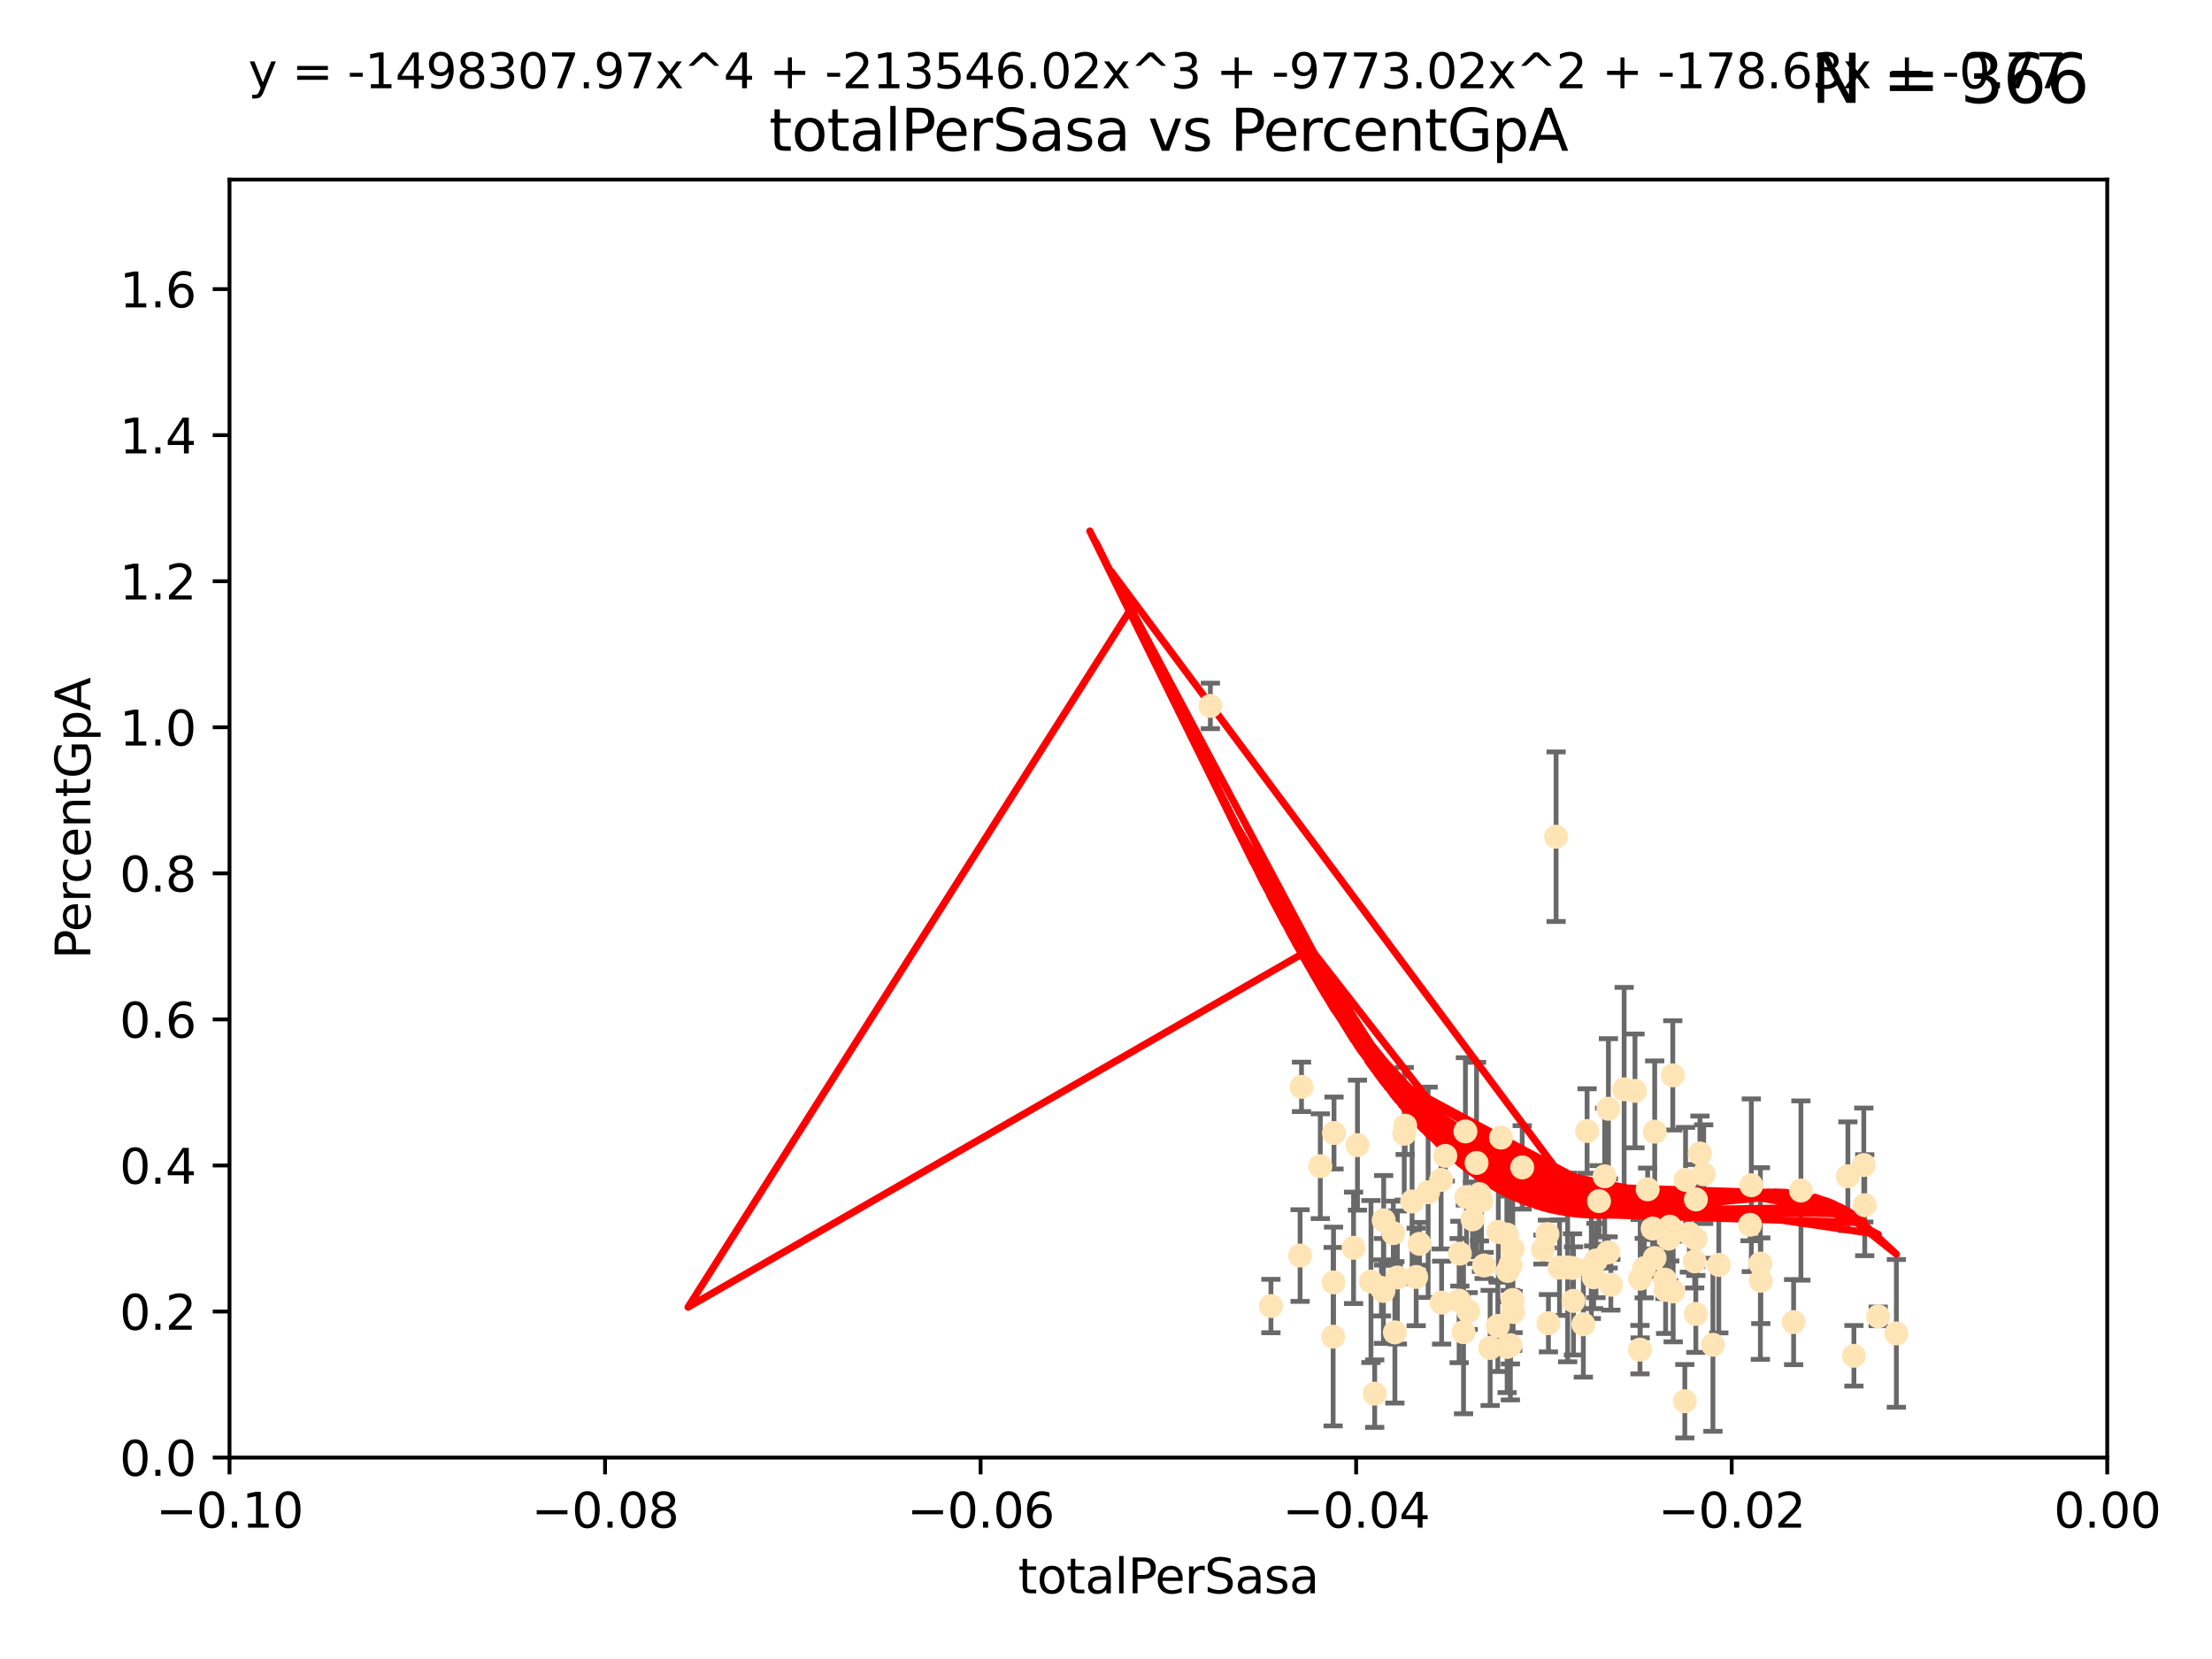 <?xml version="1.0" encoding="utf-8" standalone="no"?>
<!DOCTYPE svg PUBLIC "-//W3C//DTD SVG 1.1//EN"
  "http://www.w3.org/Graphics/SVG/1.1/DTD/svg11.dtd">
<svg xmlns:xlink="http://www.w3.org/1999/xlink" width="460.8pt" height="345.6pt" viewBox="0 0 460.8 345.6" xmlns="http://www.w3.org/2000/svg" version="1.1">
 <defs>
  <style type="text/css">*{stroke-linejoin: round; stroke-linecap: butt}</style>
 </defs>
 <g id="figure_1">
  <g id="patch_1">
   <path d="M 0 345.6 
L 460.8 345.6 
L 460.8 0 
L 0 0 
z
" style="fill: #ffffff"/>
  </g>
  <g id="axes_1">
   <g id="patch_2">
    <path d="M 47.81 303.64 
L 438.975 303.64 
L 438.975 37.411 
L 47.81 37.411 
z
" style="fill: #ffffff"/>
   </g>
   <g id="PathCollection_1">
    <defs>
     <path id="m976d40dd98" d="M 0 1.118 
C 0.297 1.118 0.581 1 0.791 0.791 
C 1 0.581 1.118 0.297 1.118 0 
C 1.118 -0.297 1 -0.581 0.791 -0.791 
C 0.581 -1 0.297 -1.118 0 -1.118 
C -0.297 -1.118 -0.581 -1 -0.791 -0.791 
C -1 -0.581 -1.118 -0.297 -1.118 0 
C -1.118 0.297 -1 0.581 -0.791 0.791 
C -0.581 1 -0.297 1.118 0 1.118 
z
" style="stroke: #ffe4b5"/>
    </defs>
    <g clip-path="url(#p74770aa0bb)">
     <use xlink:href="#m976d40dd98" x="271.127" y="226.411" style="fill: #ffe4b5; stroke: #ffe4b5"/>
     <use xlink:href="#m976d40dd98" x="277.9" y="236.024" style="fill: #ffe4b5; stroke: #ffe4b5"/>
     <use xlink:href="#m976d40dd98" x="301.076" y="240.787" style="fill: #ffe4b5; stroke: #ffe4b5"/>
     <use xlink:href="#m976d40dd98" x="252.142" y="147.056" style="fill: #ffe4b5; stroke: #ffe4b5"/>
     <use xlink:href="#m976d40dd98" x="282.785" y="238.556" style="fill: #ffe4b5; stroke: #ffe4b5"/>
     <use xlink:href="#m976d40dd98" x="277.799" y="267.146" style="fill: #ffe4b5; stroke: #ffe4b5"/>
     <use xlink:href="#m976d40dd98" x="264.759" y="272.073" style="fill: #ffe4b5; stroke: #ffe4b5"/>
     <use xlink:href="#m976d40dd98" x="294.169" y="250.289" style="fill: #ffe4b5; stroke: #ffe4b5"/>
     <use xlink:href="#m976d40dd98" x="281.973" y="259.945" style="fill: #ffe4b5; stroke: #ffe4b5"/>
     <use xlink:href="#m976d40dd98" x="270.835" y="261.555" style="fill: #ffe4b5; stroke: #ffe4b5"/>
     <use xlink:href="#m976d40dd98" x="290.25" y="256.883" style="fill: #ffe4b5; stroke: #ffe4b5"/>
     <use xlink:href="#m976d40dd98" x="277.717" y="278.454" style="fill: #ffe4b5; stroke: #ffe4b5"/>
     <use xlink:href="#m976d40dd98" x="291.104" y="266.121" style="fill: #ffe4b5; stroke: #ffe4b5"/>
     <use xlink:href="#m976d40dd98" x="275.044" y="242.941" style="fill: #ffe4b5; stroke: #ffe4b5"/>
     <use xlink:href="#m976d40dd98" x="313.903" y="257.179" style="fill: #ffe4b5; stroke: #ffe4b5"/>
     <use xlink:href="#m976d40dd98" x="307.592" y="242.265" style="fill: #ffe4b5; stroke: #ffe4b5"/>
     <use xlink:href="#m976d40dd98" x="295.015" y="266.011" style="fill: #ffe4b5; stroke: #ffe4b5"/>
     <use xlink:href="#m976d40dd98" x="292.53" y="236.182" style="fill: #ffe4b5; stroke: #ffe4b5"/>
     <use xlink:href="#m976d40dd98" x="287.783" y="268.294" style="fill: #ffe4b5; stroke: #ffe4b5"/>
     <use xlink:href="#m976d40dd98" x="313.963" y="280.592" style="fill: #ffe4b5; stroke: #ffe4b5"/>
     <use xlink:href="#m976d40dd98" x="300.314" y="271.362" style="fill: #ffe4b5; stroke: #ffe4b5"/>
     <use xlink:href="#m976d40dd98" x="312.132" y="256.619" style="fill: #ffe4b5; stroke: #ffe4b5"/>
     <use xlink:href="#m976d40dd98" x="297.508" y="248.374" style="fill: #ffe4b5; stroke: #ffe4b5"/>
     <use xlink:href="#m976d40dd98" x="288.245" y="254.217" style="fill: #ffe4b5; stroke: #ffe4b5"/>
     <use xlink:href="#m976d40dd98" x="308.617" y="250.156" style="fill: #ffe4b5; stroke: #ffe4b5"/>
     <use xlink:href="#m976d40dd98" x="315.134" y="260.133" style="fill: #ffe4b5; stroke: #ffe4b5"/>
     <use xlink:href="#m976d40dd98" x="308.201" y="248.766" style="fill: #ffe4b5; stroke: #ffe4b5"/>
     <use xlink:href="#m976d40dd98" x="295.723" y="259.112" style="fill: #ffe4b5; stroke: #ffe4b5"/>
     <use xlink:href="#m976d40dd98" x="306.765" y="254.013" style="fill: #ffe4b5; stroke: #ffe4b5"/>
     <use xlink:href="#m976d40dd98" x="285.596" y="266.966" style="fill: #ffe4b5; stroke: #ffe4b5"/>
     <use xlink:href="#m976d40dd98" x="305.854" y="273.113" style="fill: #ffe4b5; stroke: #ffe4b5"/>
     <use xlink:href="#m976d40dd98" x="300.206" y="245.794" style="fill: #ffe4b5; stroke: #ffe4b5"/>
     <use xlink:href="#m976d40dd98" x="310.426" y="280.798" style="fill: #ffe4b5; stroke: #ffe4b5"/>
     <use xlink:href="#m976d40dd98" x="321.427" y="260.314" style="fill: #ffe4b5; stroke: #ffe4b5"/>
     <use xlink:href="#m976d40dd98" x="292.726" y="234.499" style="fill: #ffe4b5; stroke: #ffe4b5"/>
     <use xlink:href="#m976d40dd98" x="312.027" y="276.213" style="fill: #ffe4b5; stroke: #ffe4b5"/>
     <use xlink:href="#m976d40dd98" x="303.964" y="270.942" style="fill: #ffe4b5; stroke: #ffe4b5"/>
     <use xlink:href="#m976d40dd98" x="304.117" y="261.159" style="fill: #ffe4b5; stroke: #ffe4b5"/>
     <use xlink:href="#m976d40dd98" x="314.635" y="280.225" style="fill: #ffe4b5; stroke: #ffe4b5"/>
     <use xlink:href="#m976d40dd98" x="315.112" y="270.815" style="fill: #ffe4b5; stroke: #ffe4b5"/>
     <use xlink:href="#m976d40dd98" x="305.495" y="249.368" style="fill: #ffe4b5; stroke: #ffe4b5"/>
     <use xlink:href="#m976d40dd98" x="333.102" y="250.219" style="fill: #ffe4b5; stroke: #ffe4b5"/>
     <use xlink:href="#m976d40dd98" x="329.842" y="275.875" style="fill: #ffe4b5; stroke: #ffe4b5"/>
     <use xlink:href="#m976d40dd98" x="314.091" y="264.76" style="fill: #ffe4b5; stroke: #ffe4b5"/>
     <use xlink:href="#m976d40dd98" x="317.103" y="243.187" style="fill: #ffe4b5; stroke: #ffe4b5"/>
     <use xlink:href="#m976d40dd98" x="305.27" y="235.695" style="fill: #ffe4b5; stroke: #ffe4b5"/>
     <use xlink:href="#m976d40dd98" x="322.359" y="257.072" style="fill: #ffe4b5; stroke: #ffe4b5"/>
     <use xlink:href="#m976d40dd98" x="288.19" y="268.929" style="fill: #ffe4b5; stroke: #ffe4b5"/>
     <use xlink:href="#m976d40dd98" x="290.578" y="277.551" style="fill: #ffe4b5; stroke: #ffe4b5"/>
     <use xlink:href="#m976d40dd98" x="334.282" y="245.048" style="fill: #ffe4b5; stroke: #ffe4b5"/>
     <use xlink:href="#m976d40dd98" x="312.687" y="236.977" style="fill: #ffe4b5; stroke: #ffe4b5"/>
     <use xlink:href="#m976d40dd98" x="330.617" y="235.615" style="fill: #ffe4b5; stroke: #ffe4b5"/>
     <use xlink:href="#m976d40dd98" x="304.88" y="277.511" style="fill: #ffe4b5; stroke: #ffe4b5"/>
     <use xlink:href="#m976d40dd98" x="314.645" y="263.511" style="fill: #ffe4b5; stroke: #ffe4b5"/>
     <use xlink:href="#m976d40dd98" x="324.876" y="264.074" style="fill: #ffe4b5; stroke: #ffe4b5"/>
     <use xlink:href="#m976d40dd98" x="335.06" y="230.974" style="fill: #ffe4b5; stroke: #ffe4b5"/>
     <use xlink:href="#m976d40dd98" x="309.167" y="263.623" style="fill: #ffe4b5; stroke: #ffe4b5"/>
     <use xlink:href="#m976d40dd98" x="338.338" y="226.92" style="fill: #ffe4b5; stroke: #ffe4b5"/>
     <use xlink:href="#m976d40dd98" x="315.199" y="273.317" style="fill: #ffe4b5; stroke: #ffe4b5"/>
     <use xlink:href="#m976d40dd98" x="327.585" y="264.148" style="fill: #ffe4b5; stroke: #ffe4b5"/>
     <use xlink:href="#m976d40dd98" x="326.571" y="264.031" style="fill: #ffe4b5; stroke: #ffe4b5"/>
     <use xlink:href="#m976d40dd98" x="335.568" y="267.635" style="fill: #ffe4b5; stroke: #ffe4b5"/>
     <use xlink:href="#m976d40dd98" x="327.785" y="270.997" style="fill: #ffe4b5; stroke: #ffe4b5"/>
     <use xlink:href="#m976d40dd98" x="353.285" y="249.862" style="fill: #ffe4b5; stroke: #ffe4b5"/>
     <use xlink:href="#m976d40dd98" x="331.498" y="263.927" style="fill: #ffe4b5; stroke: #ffe4b5"/>
     <use xlink:href="#m976d40dd98" x="286.375" y="290.323" style="fill: #ffe4b5; stroke: #ffe4b5"/>
     <use xlink:href="#m976d40dd98" x="341.639" y="281.157" style="fill: #ffe4b5; stroke: #ffe4b5"/>
     <use xlink:href="#m976d40dd98" x="346.841" y="266.582" style="fill: #ffe4b5; stroke: #ffe4b5"/>
     <use xlink:href="#m976d40dd98" x="332.474" y="262.579" style="fill: #ffe4b5; stroke: #ffe4b5"/>
     <use xlink:href="#m976d40dd98" x="324.166" y="174.301" style="fill: #ffe4b5; stroke: #ffe4b5"/>
     <use xlink:href="#m976d40dd98" x="331.986" y="266.085" style="fill: #ffe4b5; stroke: #ffe4b5"/>
     <use xlink:href="#m976d40dd98" x="341.684" y="266.38" style="fill: #ffe4b5; stroke: #ffe4b5"/>
     <use xlink:href="#m976d40dd98" x="348.551" y="269.032" style="fill: #ffe4b5; stroke: #ffe4b5"/>
     <use xlink:href="#m976d40dd98" x="346.979" y="268.709" style="fill: #ffe4b5; stroke: #ffe4b5"/>
     <use xlink:href="#m976d40dd98" x="351.13" y="245.785" style="fill: #ffe4b5; stroke: #ffe4b5"/>
     <use xlink:href="#m976d40dd98" x="344.687" y="262.072" style="fill: #ffe4b5; stroke: #ffe4b5"/>
     <use xlink:href="#m976d40dd98" x="347.605" y="258.03" style="fill: #ffe4b5; stroke: #ffe4b5"/>
     <use xlink:href="#m976d40dd98" x="342.513" y="264.173" style="fill: #ffe4b5; stroke: #ffe4b5"/>
     <use xlink:href="#m976d40dd98" x="340.595" y="227.252" style="fill: #ffe4b5; stroke: #ffe4b5"/>
     <use xlink:href="#m976d40dd98" x="344.705" y="235.745" style="fill: #ffe4b5; stroke: #ffe4b5"/>
     <use xlink:href="#m976d40dd98" x="335.001" y="260.898" style="fill: #ffe4b5; stroke: #ffe4b5"/>
     <use xlink:href="#m976d40dd98" x="351.939" y="257.002" style="fill: #ffe4b5; stroke: #ffe4b5"/>
     <use xlink:href="#m976d40dd98" x="348.471" y="224.019" style="fill: #ffe4b5; stroke: #ffe4b5"/>
     <use xlink:href="#m976d40dd98" x="353.244" y="258.061" style="fill: #ffe4b5; stroke: #ffe4b5"/>
     <use xlink:href="#m976d40dd98" x="350.978" y="291.9" style="fill: #ffe4b5; stroke: #ffe4b5"/>
     <use xlink:href="#m976d40dd98" x="353.029" y="262.765" style="fill: #ffe4b5; stroke: #ffe4b5"/>
     <use xlink:href="#m976d40dd98" x="347.844" y="255.534" style="fill: #ffe4b5; stroke: #ffe4b5"/>
     <use xlink:href="#m976d40dd98" x="343.237" y="247.753" style="fill: #ffe4b5; stroke: #ffe4b5"/>
     <use xlink:href="#m976d40dd98" x="344.282" y="255.921" style="fill: #ffe4b5; stroke: #ffe4b5"/>
     <use xlink:href="#m976d40dd98" x="354.905" y="244.603" style="fill: #ffe4b5; stroke: #ffe4b5"/>
     <use xlink:href="#m976d40dd98" x="322.566" y="275.649" style="fill: #ffe4b5; stroke: #ffe4b5"/>
     <use xlink:href="#m976d40dd98" x="353.273" y="273.715" style="fill: #ffe4b5; stroke: #ffe4b5"/>
     <use xlink:href="#m976d40dd98" x="366.803" y="266.809" style="fill: #ffe4b5; stroke: #ffe4b5"/>
     <use xlink:href="#m976d40dd98" x="364.564" y="255.142" style="fill: #ffe4b5; stroke: #ffe4b5"/>
     <use xlink:href="#m976d40dd98" x="358.057" y="263.501" style="fill: #ffe4b5; stroke: #ffe4b5"/>
     <use xlink:href="#m976d40dd98" x="356.835" y="280.144" style="fill: #ffe4b5; stroke: #ffe4b5"/>
     <use xlink:href="#m976d40dd98" x="366.717" y="263.219" style="fill: #ffe4b5; stroke: #ffe4b5"/>
     <use xlink:href="#m976d40dd98" x="364.834" y="246.911" style="fill: #ffe4b5; stroke: #ffe4b5"/>
     <use xlink:href="#m976d40dd98" x="354.124" y="240.283" style="fill: #ffe4b5; stroke: #ffe4b5"/>
     <use xlink:href="#m976d40dd98" x="375.163" y="248.009" style="fill: #ffe4b5; stroke: #ffe4b5"/>
     <use xlink:href="#m976d40dd98" x="373.643" y="275.418" style="fill: #ffe4b5; stroke: #ffe4b5"/>
     <use xlink:href="#m976d40dd98" x="391.268" y="274.226" style="fill: #ffe4b5; stroke: #ffe4b5"/>
     <use xlink:href="#m976d40dd98" x="388.459" y="251.06" style="fill: #ffe4b5; stroke: #ffe4b5"/>
     <use xlink:href="#m976d40dd98" x="388.261" y="242.696" style="fill: #ffe4b5; stroke: #ffe4b5"/>
     <use xlink:href="#m976d40dd98" x="384.947" y="245.033" style="fill: #ffe4b5; stroke: #ffe4b5"/>
     <use xlink:href="#m976d40dd98" x="395.047" y="277.773" style="fill: #ffe4b5; stroke: #ffe4b5"/>
     <use xlink:href="#m976d40dd98" x="386.204" y="282.435" style="fill: #ffe4b5; stroke: #ffe4b5"/>
    </g>
   </g>
   <g id="matplotlib.axis_1">
    <g id="xtick_1">
     <g id="line2d_1">
      <defs>
       <path id="m6f3e1b9882" d="M 0 0 
L 0 3.5 
" style="stroke: #000000; stroke-width: 0.8"/>
      </defs>
      <g>
       <use xlink:href="#m6f3e1b9882" x="47.81" y="303.64" style="stroke: #000000; stroke-width: 0.8"/>
      </g>
     </g>
     <g id="text_1">
      <!-- −0.10 -->
      <g transform="translate(32.487 318.238)scale(0.1 -0.1)">
       <defs>
        <path id="DejaVuSans-2212" d="M 678 2272 
L 4684 2272 
L 4684 1741 
L 678 1741 
L 678 2272 
z
" transform="scale(0.016)"/>
        <path id="DejaVuSans-30" d="M 2034 4250 
Q 1547 4250 1301 3770 
Q 1056 3291 1056 2328 
Q 1056 1369 1301 889 
Q 1547 409 2034 409 
Q 2525 409 2770 889 
Q 3016 1369 3016 2328 
Q 3016 3291 2770 3770 
Q 2525 4250 2034 4250 
z
M 2034 4750 
Q 2819 4750 3233 4129 
Q 3647 3509 3647 2328 
Q 3647 1150 3233 529 
Q 2819 -91 2034 -91 
Q 1250 -91 836 529 
Q 422 1150 422 2328 
Q 422 3509 836 4129 
Q 1250 4750 2034 4750 
z
" transform="scale(0.016)"/>
        <path id="DejaVuSans-2e" d="M 684 794 
L 1344 794 
L 1344 0 
L 684 0 
L 684 794 
z
" transform="scale(0.016)"/>
        <path id="DejaVuSans-31" d="M 794 531 
L 1825 531 
L 1825 4091 
L 703 3866 
L 703 4441 
L 1819 4666 
L 2450 4666 
L 2450 531 
L 3481 531 
L 3481 0 
L 794 0 
L 794 531 
z
" transform="scale(0.016)"/>
       </defs>
       <use xlink:href="#DejaVuSans-2212"/>
       <use xlink:href="#DejaVuSans-30" x="83.789"/>
       <use xlink:href="#DejaVuSans-2e" x="147.412"/>
       <use xlink:href="#DejaVuSans-31" x="179.199"/>
       <use xlink:href="#DejaVuSans-30" x="242.822"/>
      </g>
     </g>
    </g>
    <g id="xtick_2">
     <g id="line2d_2">
      <g>
       <use xlink:href="#m6f3e1b9882" x="126.043" y="303.64" style="stroke: #000000; stroke-width: 0.8"/>
      </g>
     </g>
     <g id="text_2">
      <!-- −0.08 -->
      <g transform="translate(110.72 318.238)scale(0.1 -0.1)">
       <defs>
        <path id="DejaVuSans-38" d="M 2034 2216 
Q 1584 2216 1326 1975 
Q 1069 1734 1069 1313 
Q 1069 891 1326 650 
Q 1584 409 2034 409 
Q 2484 409 2743 651 
Q 3003 894 3003 1313 
Q 3003 1734 2745 1975 
Q 2488 2216 2034 2216 
z
M 1403 2484 
Q 997 2584 770 2862 
Q 544 3141 544 3541 
Q 544 4100 942 4425 
Q 1341 4750 2034 4750 
Q 2731 4750 3128 4425 
Q 3525 4100 3525 3541 
Q 3525 3141 3298 2862 
Q 3072 2584 2669 2484 
Q 3125 2378 3379 2068 
Q 3634 1759 3634 1313 
Q 3634 634 3220 271 
Q 2806 -91 2034 -91 
Q 1263 -91 848 271 
Q 434 634 434 1313 
Q 434 1759 690 2068 
Q 947 2378 1403 2484 
z
M 1172 3481 
Q 1172 3119 1398 2916 
Q 1625 2713 2034 2713 
Q 2441 2713 2670 2916 
Q 2900 3119 2900 3481 
Q 2900 3844 2670 4047 
Q 2441 4250 2034 4250 
Q 1625 4250 1398 4047 
Q 1172 3844 1172 3481 
z
" transform="scale(0.016)"/>
       </defs>
       <use xlink:href="#DejaVuSans-2212"/>
       <use xlink:href="#DejaVuSans-30" x="83.789"/>
       <use xlink:href="#DejaVuSans-2e" x="147.412"/>
       <use xlink:href="#DejaVuSans-30" x="179.199"/>
       <use xlink:href="#DejaVuSans-38" x="242.822"/>
      </g>
     </g>
    </g>
    <g id="xtick_3">
     <g id="line2d_3">
      <g>
       <use xlink:href="#m6f3e1b9882" x="204.276" y="303.64" style="stroke: #000000; stroke-width: 0.8"/>
      </g>
     </g>
     <g id="text_3">
      <!-- −0.06 -->
      <g transform="translate(188.953 318.238)scale(0.1 -0.1)">
       <defs>
        <path id="DejaVuSans-36" d="M 2113 2584 
Q 1688 2584 1439 2293 
Q 1191 2003 1191 1497 
Q 1191 994 1439 701 
Q 1688 409 2113 409 
Q 2538 409 2786 701 
Q 3034 994 3034 1497 
Q 3034 2003 2786 2293 
Q 2538 2584 2113 2584 
z
M 3366 4563 
L 3366 3988 
Q 3128 4100 2886 4159 
Q 2644 4219 2406 4219 
Q 1781 4219 1451 3797 
Q 1122 3375 1075 2522 
Q 1259 2794 1537 2939 
Q 1816 3084 2150 3084 
Q 2853 3084 3261 2657 
Q 3669 2231 3669 1497 
Q 3669 778 3244 343 
Q 2819 -91 2113 -91 
Q 1303 -91 875 529 
Q 447 1150 447 2328 
Q 447 3434 972 4092 
Q 1497 4750 2381 4750 
Q 2619 4750 2861 4703 
Q 3103 4656 3366 4563 
z
" transform="scale(0.016)"/>
       </defs>
       <use xlink:href="#DejaVuSans-2212"/>
       <use xlink:href="#DejaVuSans-30" x="83.789"/>
       <use xlink:href="#DejaVuSans-2e" x="147.412"/>
       <use xlink:href="#DejaVuSans-30" x="179.199"/>
       <use xlink:href="#DejaVuSans-36" x="242.822"/>
      </g>
     </g>
    </g>
    <g id="xtick_4">
     <g id="line2d_4">
      <g>
       <use xlink:href="#m6f3e1b9882" x="282.509" y="303.64" style="stroke: #000000; stroke-width: 0.8"/>
      </g>
     </g>
     <g id="text_4">
      <!-- −0.04 -->
      <g transform="translate(267.186 318.238)scale(0.1 -0.1)">
       <defs>
        <path id="DejaVuSans-34" d="M 2419 4116 
L 825 1625 
L 2419 1625 
L 2419 4116 
z
M 2253 4666 
L 3047 4666 
L 3047 1625 
L 3713 1625 
L 3713 1100 
L 3047 1100 
L 3047 0 
L 2419 0 
L 2419 1100 
L 313 1100 
L 313 1709 
L 2253 4666 
z
" transform="scale(0.016)"/>
       </defs>
       <use xlink:href="#DejaVuSans-2212"/>
       <use xlink:href="#DejaVuSans-30" x="83.789"/>
       <use xlink:href="#DejaVuSans-2e" x="147.412"/>
       <use xlink:href="#DejaVuSans-30" x="179.199"/>
       <use xlink:href="#DejaVuSans-34" x="242.822"/>
      </g>
     </g>
    </g>
    <g id="xtick_5">
     <g id="line2d_5">
      <g>
       <use xlink:href="#m6f3e1b9882" x="360.742" y="303.64" style="stroke: #000000; stroke-width: 0.8"/>
      </g>
     </g>
     <g id="text_5">
      <!-- −0.02 -->
      <g transform="translate(345.419 318.238)scale(0.1 -0.1)">
       <defs>
        <path id="DejaVuSans-32" d="M 1228 531 
L 3431 531 
L 3431 0 
L 469 0 
L 469 531 
Q 828 903 1448 1529 
Q 2069 2156 2228 2338 
Q 2531 2678 2651 2914 
Q 2772 3150 2772 3378 
Q 2772 3750 2511 3984 
Q 2250 4219 1831 4219 
Q 1534 4219 1204 4116 
Q 875 4013 500 3803 
L 500 4441 
Q 881 4594 1212 4672 
Q 1544 4750 1819 4750 
Q 2544 4750 2975 4387 
Q 3406 4025 3406 3419 
Q 3406 3131 3298 2873 
Q 3191 2616 2906 2266 
Q 2828 2175 2409 1742 
Q 1991 1309 1228 531 
z
" transform="scale(0.016)"/>
       </defs>
       <use xlink:href="#DejaVuSans-2212"/>
       <use xlink:href="#DejaVuSans-30" x="83.789"/>
       <use xlink:href="#DejaVuSans-2e" x="147.412"/>
       <use xlink:href="#DejaVuSans-30" x="179.199"/>
       <use xlink:href="#DejaVuSans-32" x="242.822"/>
      </g>
     </g>
    </g>
    <g id="xtick_6">
     <g id="line2d_6">
      <g>
       <use xlink:href="#m6f3e1b9882" x="438.975" y="303.64" style="stroke: #000000; stroke-width: 0.8"/>
      </g>
     </g>
     <g id="text_6">
      <!-- 0.00 -->
      <g transform="translate(427.842 318.238)scale(0.1 -0.1)">
       <use xlink:href="#DejaVuSans-30"/>
       <use xlink:href="#DejaVuSans-2e" x="63.623"/>
       <use xlink:href="#DejaVuSans-30" x="95.41"/>
       <use xlink:href="#DejaVuSans-30" x="159.033"/>
      </g>
     </g>
    </g>
    <g id="text_7">
     <!-- totalPerSasa -->
     <g transform="translate(212.087 331.917)scale(0.1 -0.1)">
      <defs>
       <path id="DejaVuSans-74" d="M 1172 4494 
L 1172 3500 
L 2356 3500 
L 2356 3053 
L 1172 3053 
L 1172 1153 
Q 1172 725 1289 603 
Q 1406 481 1766 481 
L 2356 481 
L 2356 0 
L 1766 0 
Q 1100 0 847 248 
Q 594 497 594 1153 
L 594 3053 
L 172 3053 
L 172 3500 
L 594 3500 
L 594 4494 
L 1172 4494 
z
" transform="scale(0.016)"/>
       <path id="DejaVuSans-6f" d="M 1959 3097 
Q 1497 3097 1228 2736 
Q 959 2375 959 1747 
Q 959 1119 1226 758 
Q 1494 397 1959 397 
Q 2419 397 2687 759 
Q 2956 1122 2956 1747 
Q 2956 2369 2687 2733 
Q 2419 3097 1959 3097 
z
M 1959 3584 
Q 2709 3584 3137 3096 
Q 3566 2609 3566 1747 
Q 3566 888 3137 398 
Q 2709 -91 1959 -91 
Q 1206 -91 779 398 
Q 353 888 353 1747 
Q 353 2609 779 3096 
Q 1206 3584 1959 3584 
z
" transform="scale(0.016)"/>
       <path id="DejaVuSans-61" d="M 2194 1759 
Q 1497 1759 1228 1600 
Q 959 1441 959 1056 
Q 959 750 1161 570 
Q 1363 391 1709 391 
Q 2188 391 2477 730 
Q 2766 1069 2766 1631 
L 2766 1759 
L 2194 1759 
z
M 3341 1997 
L 3341 0 
L 2766 0 
L 2766 531 
Q 2569 213 2275 61 
Q 1981 -91 1556 -91 
Q 1019 -91 701 211 
Q 384 513 384 1019 
Q 384 1609 779 1909 
Q 1175 2209 1959 2209 
L 2766 2209 
L 2766 2266 
Q 2766 2663 2505 2880 
Q 2244 3097 1772 3097 
Q 1472 3097 1187 3025 
Q 903 2953 641 2809 
L 641 3341 
Q 956 3463 1253 3523 
Q 1550 3584 1831 3584 
Q 2591 3584 2966 3190 
Q 3341 2797 3341 1997 
z
" transform="scale(0.016)"/>
       <path id="DejaVuSans-6c" d="M 603 4863 
L 1178 4863 
L 1178 0 
L 603 0 
L 603 4863 
z
" transform="scale(0.016)"/>
       <path id="DejaVuSans-50" d="M 1259 4147 
L 1259 2394 
L 2053 2394 
Q 2494 2394 2734 2622 
Q 2975 2850 2975 3272 
Q 2975 3691 2734 3919 
Q 2494 4147 2053 4147 
L 1259 4147 
z
M 628 4666 
L 2053 4666 
Q 2838 4666 3239 4311 
Q 3641 3956 3641 3272 
Q 3641 2581 3239 2228 
Q 2838 1875 2053 1875 
L 1259 1875 
L 1259 0 
L 628 0 
L 628 4666 
z
" transform="scale(0.016)"/>
       <path id="DejaVuSans-65" d="M 3597 1894 
L 3597 1613 
L 953 1613 
Q 991 1019 1311 708 
Q 1631 397 2203 397 
Q 2534 397 2845 478 
Q 3156 559 3463 722 
L 3463 178 
Q 3153 47 2828 -22 
Q 2503 -91 2169 -91 
Q 1331 -91 842 396 
Q 353 884 353 1716 
Q 353 2575 817 3079 
Q 1281 3584 2069 3584 
Q 2775 3584 3186 3129 
Q 3597 2675 3597 1894 
z
M 3022 2063 
Q 3016 2534 2758 2815 
Q 2500 3097 2075 3097 
Q 1594 3097 1305 2825 
Q 1016 2553 972 2059 
L 3022 2063 
z
" transform="scale(0.016)"/>
       <path id="DejaVuSans-72" d="M 2631 2963 
Q 2534 3019 2420 3045 
Q 2306 3072 2169 3072 
Q 1681 3072 1420 2755 
Q 1159 2438 1159 1844 
L 1159 0 
L 581 0 
L 581 3500 
L 1159 3500 
L 1159 2956 
Q 1341 3275 1631 3429 
Q 1922 3584 2338 3584 
Q 2397 3584 2469 3576 
Q 2541 3569 2628 3553 
L 2631 2963 
z
" transform="scale(0.016)"/>
       <path id="DejaVuSans-53" d="M 3425 4513 
L 3425 3897 
Q 3066 4069 2747 4153 
Q 2428 4238 2131 4238 
Q 1616 4238 1336 4038 
Q 1056 3838 1056 3469 
Q 1056 3159 1242 3001 
Q 1428 2844 1947 2747 
L 2328 2669 
Q 3034 2534 3370 2195 
Q 3706 1856 3706 1288 
Q 3706 609 3251 259 
Q 2797 -91 1919 -91 
Q 1588 -91 1214 -16 
Q 841 59 441 206 
L 441 856 
Q 825 641 1194 531 
Q 1563 422 1919 422 
Q 2459 422 2753 634 
Q 3047 847 3047 1241 
Q 3047 1584 2836 1778 
Q 2625 1972 2144 2069 
L 1759 2144 
Q 1053 2284 737 2584 
Q 422 2884 422 3419 
Q 422 4038 858 4394 
Q 1294 4750 2059 4750 
Q 2388 4750 2728 4690 
Q 3069 4631 3425 4513 
z
" transform="scale(0.016)"/>
       <path id="DejaVuSans-73" d="M 2834 3397 
L 2834 2853 
Q 2591 2978 2328 3040 
Q 2066 3103 1784 3103 
Q 1356 3103 1142 2972 
Q 928 2841 928 2578 
Q 928 2378 1081 2264 
Q 1234 2150 1697 2047 
L 1894 2003 
Q 2506 1872 2764 1633 
Q 3022 1394 3022 966 
Q 3022 478 2636 193 
Q 2250 -91 1575 -91 
Q 1294 -91 989 -36 
Q 684 19 347 128 
L 347 722 
Q 666 556 975 473 
Q 1284 391 1588 391 
Q 1994 391 2212 530 
Q 2431 669 2431 922 
Q 2431 1156 2273 1281 
Q 2116 1406 1581 1522 
L 1381 1569 
Q 847 1681 609 1914 
Q 372 2147 372 2553 
Q 372 3047 722 3315 
Q 1072 3584 1716 3584 
Q 2034 3584 2315 3537 
Q 2597 3491 2834 3397 
z
" transform="scale(0.016)"/>
      </defs>
      <use xlink:href="#DejaVuSans-74"/>
      <use xlink:href="#DejaVuSans-6f" x="39.209"/>
      <use xlink:href="#DejaVuSans-74" x="100.391"/>
      <use xlink:href="#DejaVuSans-61" x="139.6"/>
      <use xlink:href="#DejaVuSans-6c" x="200.879"/>
      <use xlink:href="#DejaVuSans-50" x="228.662"/>
      <use xlink:href="#DejaVuSans-65" x="285.34"/>
      <use xlink:href="#DejaVuSans-72" x="346.863"/>
      <use xlink:href="#DejaVuSans-53" x="387.977"/>
      <use xlink:href="#DejaVuSans-61" x="451.453"/>
      <use xlink:href="#DejaVuSans-73" x="512.732"/>
      <use xlink:href="#DejaVuSans-61" x="564.832"/>
     </g>
    </g>
   </g>
   <g id="matplotlib.axis_2">
    <g id="ytick_1">
     <g id="line2d_7">
      <defs>
       <path id="m108b079222" d="M 0 0 
L -3.5 0 
" style="stroke: #000000; stroke-width: 0.8"/>
      </defs>
      <g>
       <use xlink:href="#m108b079222" x="47.81" y="303.64" style="stroke: #000000; stroke-width: 0.8"/>
      </g>
     </g>
     <g id="text_8">
      <!-- 0.0 -->
      <g transform="translate(24.907 307.439)scale(0.1 -0.1)">
       <use xlink:href="#DejaVuSans-30"/>
       <use xlink:href="#DejaVuSans-2e" x="63.623"/>
       <use xlink:href="#DejaVuSans-30" x="95.41"/>
      </g>
     </g>
    </g>
    <g id="ytick_2">
     <g id="line2d_8">
      <g>
       <use xlink:href="#m108b079222" x="47.81" y="273.214" style="stroke: #000000; stroke-width: 0.8"/>
      </g>
     </g>
     <g id="text_9">
      <!-- 0.2 -->
      <g transform="translate(24.907 277.013)scale(0.1 -0.1)">
       <use xlink:href="#DejaVuSans-30"/>
       <use xlink:href="#DejaVuSans-2e" x="63.623"/>
       <use xlink:href="#DejaVuSans-32" x="95.41"/>
      </g>
     </g>
    </g>
    <g id="ytick_3">
     <g id="line2d_9">
      <g>
       <use xlink:href="#m108b079222" x="47.81" y="242.788" style="stroke: #000000; stroke-width: 0.8"/>
      </g>
     </g>
     <g id="text_10">
      <!-- 0.4 -->
      <g transform="translate(24.907 246.587)scale(0.1 -0.1)">
       <use xlink:href="#DejaVuSans-30"/>
       <use xlink:href="#DejaVuSans-2e" x="63.623"/>
       <use xlink:href="#DejaVuSans-34" x="95.41"/>
      </g>
     </g>
    </g>
    <g id="ytick_4">
     <g id="line2d_10">
      <g>
       <use xlink:href="#m108b079222" x="47.81" y="212.362" style="stroke: #000000; stroke-width: 0.8"/>
      </g>
     </g>
     <g id="text_11">
      <!-- 0.6 -->
      <g transform="translate(24.907 216.161)scale(0.1 -0.1)">
       <use xlink:href="#DejaVuSans-30"/>
       <use xlink:href="#DejaVuSans-2e" x="63.623"/>
       <use xlink:href="#DejaVuSans-36" x="95.41"/>
      </g>
     </g>
    </g>
    <g id="ytick_5">
     <g id="line2d_11">
      <g>
       <use xlink:href="#m108b079222" x="47.81" y="181.935" style="stroke: #000000; stroke-width: 0.8"/>
      </g>
     </g>
     <g id="text_12">
      <!-- 0.8 -->
      <g transform="translate(24.907 185.735)scale(0.1 -0.1)">
       <use xlink:href="#DejaVuSans-30"/>
       <use xlink:href="#DejaVuSans-2e" x="63.623"/>
       <use xlink:href="#DejaVuSans-38" x="95.41"/>
      </g>
     </g>
    </g>
    <g id="ytick_6">
     <g id="line2d_12">
      <g>
       <use xlink:href="#m108b079222" x="47.81" y="151.509" style="stroke: #000000; stroke-width: 0.8"/>
      </g>
     </g>
     <g id="text_13">
      <!-- 1.0 -->
      <g transform="translate(24.907 155.308)scale(0.1 -0.1)">
       <use xlink:href="#DejaVuSans-31"/>
       <use xlink:href="#DejaVuSans-2e" x="63.623"/>
       <use xlink:href="#DejaVuSans-30" x="95.41"/>
      </g>
     </g>
    </g>
    <g id="ytick_7">
     <g id="line2d_13">
      <g>
       <use xlink:href="#m108b079222" x="47.81" y="121.083" style="stroke: #000000; stroke-width: 0.8"/>
      </g>
     </g>
     <g id="text_14">
      <!-- 1.2 -->
      <g transform="translate(24.907 124.882)scale(0.1 -0.1)">
       <use xlink:href="#DejaVuSans-31"/>
       <use xlink:href="#DejaVuSans-2e" x="63.623"/>
       <use xlink:href="#DejaVuSans-32" x="95.41"/>
      </g>
     </g>
    </g>
    <g id="ytick_8">
     <g id="line2d_14">
      <g>
       <use xlink:href="#m108b079222" x="47.81" y="90.657" style="stroke: #000000; stroke-width: 0.8"/>
      </g>
     </g>
     <g id="text_15">
      <!-- 1.4 -->
      <g transform="translate(24.907 94.456)scale(0.1 -0.1)">
       <use xlink:href="#DejaVuSans-31"/>
       <use xlink:href="#DejaVuSans-2e" x="63.623"/>
       <use xlink:href="#DejaVuSans-34" x="95.41"/>
      </g>
     </g>
    </g>
    <g id="ytick_9">
     <g id="line2d_15">
      <g>
       <use xlink:href="#m108b079222" x="47.81" y="60.231" style="stroke: #000000; stroke-width: 0.8"/>
      </g>
     </g>
     <g id="text_16">
      <!-- 1.6 -->
      <g transform="translate(24.907 64.03)scale(0.1 -0.1)">
       <use xlink:href="#DejaVuSans-31"/>
       <use xlink:href="#DejaVuSans-2e" x="63.623"/>
       <use xlink:href="#DejaVuSans-36" x="95.41"/>
      </g>
     </g>
    </g>
    <g id="text_17">
     <!-- PercentGpA -->
     <g transform="translate(18.827 199.802)rotate(-90)scale(0.1 -0.1)">
      <defs>
       <path id="DejaVuSans-63" d="M 3122 3366 
L 3122 2828 
Q 2878 2963 2633 3030 
Q 2388 3097 2138 3097 
Q 1578 3097 1268 2742 
Q 959 2388 959 1747 
Q 959 1106 1268 751 
Q 1578 397 2138 397 
Q 2388 397 2633 464 
Q 2878 531 3122 666 
L 3122 134 
Q 2881 22 2623 -34 
Q 2366 -91 2075 -91 
Q 1284 -91 818 406 
Q 353 903 353 1747 
Q 353 2603 823 3093 
Q 1294 3584 2113 3584 
Q 2378 3584 2631 3529 
Q 2884 3475 3122 3366 
z
" transform="scale(0.016)"/>
       <path id="DejaVuSans-6e" d="M 3513 2113 
L 3513 0 
L 2938 0 
L 2938 2094 
Q 2938 2591 2744 2837 
Q 2550 3084 2163 3084 
Q 1697 3084 1428 2787 
Q 1159 2491 1159 1978 
L 1159 0 
L 581 0 
L 581 3500 
L 1159 3500 
L 1159 2956 
Q 1366 3272 1645 3428 
Q 1925 3584 2291 3584 
Q 2894 3584 3203 3211 
Q 3513 2838 3513 2113 
z
" transform="scale(0.016)"/>
       <path id="DejaVuSans-47" d="M 3809 666 
L 3809 1919 
L 2778 1919 
L 2778 2438 
L 4434 2438 
L 4434 434 
Q 4069 175 3628 42 
Q 3188 -91 2688 -91 
Q 1594 -91 976 548 
Q 359 1188 359 2328 
Q 359 3472 976 4111 
Q 1594 4750 2688 4750 
Q 3144 4750 3555 4637 
Q 3966 4525 4313 4306 
L 4313 3634 
Q 3963 3931 3569 4081 
Q 3175 4231 2741 4231 
Q 1884 4231 1454 3753 
Q 1025 3275 1025 2328 
Q 1025 1384 1454 906 
Q 1884 428 2741 428 
Q 3075 428 3337 486 
Q 3600 544 3809 666 
z
" transform="scale(0.016)"/>
       <path id="DejaVuSans-70" d="M 1159 525 
L 1159 -1331 
L 581 -1331 
L 581 3500 
L 1159 3500 
L 1159 2969 
Q 1341 3281 1617 3432 
Q 1894 3584 2278 3584 
Q 2916 3584 3314 3078 
Q 3713 2572 3713 1747 
Q 3713 922 3314 415 
Q 2916 -91 2278 -91 
Q 1894 -91 1617 61 
Q 1341 213 1159 525 
z
M 3116 1747 
Q 3116 2381 2855 2742 
Q 2594 3103 2138 3103 
Q 1681 3103 1420 2742 
Q 1159 2381 1159 1747 
Q 1159 1113 1420 752 
Q 1681 391 2138 391 
Q 2594 391 2855 752 
Q 3116 1113 3116 1747 
z
" transform="scale(0.016)"/>
       <path id="DejaVuSans-41" d="M 2188 4044 
L 1331 1722 
L 3047 1722 
L 2188 4044 
z
M 1831 4666 
L 2547 4666 
L 4325 0 
L 3669 0 
L 3244 1197 
L 1141 1197 
L 716 0 
L 50 0 
L 1831 4666 
z
" transform="scale(0.016)"/>
      </defs>
      <use xlink:href="#DejaVuSans-50"/>
      <use xlink:href="#DejaVuSans-65" x="56.678"/>
      <use xlink:href="#DejaVuSans-72" x="118.201"/>
      <use xlink:href="#DejaVuSans-63" x="157.064"/>
      <use xlink:href="#DejaVuSans-65" x="212.045"/>
      <use xlink:href="#DejaVuSans-6e" x="273.568"/>
      <use xlink:href="#DejaVuSans-74" x="336.947"/>
      <use xlink:href="#DejaVuSans-47" x="376.156"/>
      <use xlink:href="#DejaVuSans-70" x="453.646"/>
      <use xlink:href="#DejaVuSans-41" x="517.123"/>
     </g>
    </g>
   </g>
   <g id="LineCollection_1">
    <path d="M 271.127 231.559 
L 271.127 221.262 
" clip-path="url(#p74770aa0bb)" style="fill: none; stroke: #696969"/>
    <path d="M 277.9 243.516 
L 277.9 228.533 
" clip-path="url(#p74770aa0bb)" style="fill: none; stroke: #696969"/>
    <path d="M 301.076 246.04 
L 301.076 235.533 
" clip-path="url(#p74770aa0bb)" style="fill: none; stroke: #696969"/>
    <path d="M 252.142 151.794 
L 252.142 142.317 
" clip-path="url(#p74770aa0bb)" style="fill: none; stroke: #696969"/>
    <path d="M 282.785 252.097 
L 282.785 225.016 
" clip-path="url(#p74770aa0bb)" style="fill: none; stroke: #696969"/>
    <path d="M 277.799 278.662 
L 277.799 255.63 
" clip-path="url(#p74770aa0bb)" style="fill: none; stroke: #696969"/>
    <path d="M 264.759 277.635 
L 264.759 266.511 
" clip-path="url(#p74770aa0bb)" style="fill: none; stroke: #696969"/>
    <path d="M 294.169 267.366 
L 294.169 233.211 
" clip-path="url(#p74770aa0bb)" style="fill: none; stroke: #696969"/>
    <path d="M 281.973 271.552 
L 281.973 248.339 
" clip-path="url(#p74770aa0bb)" style="fill: none; stroke: #696969"/>
    <path d="M 270.835 271.103 
L 270.835 252.008 
" clip-path="url(#p74770aa0bb)" style="fill: none; stroke: #696969"/>
    <path d="M 290.25 263.541 
L 290.25 250.225 
" clip-path="url(#p74770aa0bb)" style="fill: none; stroke: #696969"/>
    <path d="M 277.717 297.045 
L 277.717 259.864 
" clip-path="url(#p74770aa0bb)" style="fill: none; stroke: #696969"/>
    <path d="M 291.104 279.981 
L 291.104 252.261 
" clip-path="url(#p74770aa0bb)" style="fill: none; stroke: #696969"/>
    <path d="M 275.044 253.852 
L 275.044 232.031 
" clip-path="url(#p74770aa0bb)" style="fill: none; stroke: #696969"/>
    <path d="M 313.903 265.185 
L 313.903 249.173 
" clip-path="url(#p74770aa0bb)" style="fill: none; stroke: #696969"/>
    <path d="M 307.592 263.227 
L 307.592 221.304 
" clip-path="url(#p74770aa0bb)" style="fill: none; stroke: #696969"/>
    <path d="M 295.015 276.172 
L 295.015 255.85 
" clip-path="url(#p74770aa0bb)" style="fill: none; stroke: #696969"/>
    <path d="M 292.53 249.992 
L 292.53 222.371 
" clip-path="url(#p74770aa0bb)" style="fill: none; stroke: #696969"/>
    <path d="M 287.783 274.133 
L 287.783 262.455 
" clip-path="url(#p74770aa0bb)" style="fill: none; stroke: #696969"/>
    <path d="M 313.963 290.101 
L 313.963 271.083 
" clip-path="url(#p74770aa0bb)" style="fill: none; stroke: #696969"/>
    <path d="M 300.314 279.994 
L 300.314 262.729 
" clip-path="url(#p74770aa0bb)" style="fill: none; stroke: #696969"/>
    <path d="M 312.132 267.094 
L 312.132 246.145 
" clip-path="url(#p74770aa0bb)" style="fill: none; stroke: #696969"/>
    <path d="M 297.508 270.281 
L 297.508 226.467 
" clip-path="url(#p74770aa0bb)" style="fill: none; stroke: #696969"/>
    <path d="M 288.245 263.55 
L 288.245 244.884 
" clip-path="url(#p74770aa0bb)" style="fill: none; stroke: #696969"/>
    <path d="M 308.617 264.859 
L 308.617 235.453 
" clip-path="url(#p74770aa0bb)" style="fill: none; stroke: #696969"/>
    <path d="M 315.134 272.111 
L 315.134 248.155 
" clip-path="url(#p74770aa0bb)" style="fill: none; stroke: #696969"/>
    <path d="M 308.201 258.504 
L 308.201 239.028 
" clip-path="url(#p74770aa0bb)" style="fill: none; stroke: #696969"/>
    <path d="M 295.723 263.577 
L 295.723 254.648 
" clip-path="url(#p74770aa0bb)" style="fill: none; stroke: #696969"/>
    <path d="M 306.765 261.795 
L 306.765 246.231 
" clip-path="url(#p74770aa0bb)" style="fill: none; stroke: #696969"/>
    <path d="M 285.596 283.841 
L 285.596 250.092 
" clip-path="url(#p74770aa0bb)" style="fill: none; stroke: #696969"/>
    <path d="M 305.854 276.946 
L 305.854 269.28 
" clip-path="url(#p74770aa0bb)" style="fill: none; stroke: #696969"/>
    <path d="M 300.206 260.183 
L 300.206 231.405 
" clip-path="url(#p74770aa0bb)" style="fill: none; stroke: #696969"/>
    <path d="M 310.426 292.789 
L 310.426 268.808 
" clip-path="url(#p74770aa0bb)" style="fill: none; stroke: #696969"/>
    <path d="M 321.427 263.329 
L 321.427 257.298 
" clip-path="url(#p74770aa0bb)" style="fill: none; stroke: #696969"/>
    <path d="M 292.726 240.502 
L 292.726 228.497 
" clip-path="url(#p74770aa0bb)" style="fill: none; stroke: #696969"/>
    <path d="M 312.027 285.707 
L 312.027 266.719 
" clip-path="url(#p74770aa0bb)" style="fill: none; stroke: #696969"/>
    <path d="M 303.964 283.871 
L 303.964 258.013 
" clip-path="url(#p74770aa0bb)" style="fill: none; stroke: #696969"/>
    <path d="M 304.117 267.909 
L 304.117 254.41 
" clip-path="url(#p74770aa0bb)" style="fill: none; stroke: #696969"/>
    <path d="M 314.635 291.627 
L 314.635 268.824 
" clip-path="url(#p74770aa0bb)" style="fill: none; stroke: #696969"/>
    <path d="M 315.112 281.314 
L 315.112 260.317 
" clip-path="url(#p74770aa0bb)" style="fill: none; stroke: #696969"/>
    <path d="M 305.495 261.664 
L 305.495 237.073 
" clip-path="url(#p74770aa0bb)" style="fill: none; stroke: #696969"/>
    <path d="M 333.102 257.613 
L 333.102 242.825 
" clip-path="url(#p74770aa0bb)" style="fill: none; stroke: #696969"/>
    <path d="M 329.842 286.882 
L 329.842 264.868 
" clip-path="url(#p74770aa0bb)" style="fill: none; stroke: #696969"/>
    <path d="M 314.091 271.181 
L 314.091 258.34 
" clip-path="url(#p74770aa0bb)" style="fill: none; stroke: #696969"/>
    <path d="M 317.103 251.875 
L 317.103 234.5 
" clip-path="url(#p74770aa0bb)" style="fill: none; stroke: #696969"/>
    <path d="M 305.27 251.046 
L 305.27 220.344 
" clip-path="url(#p74770aa0bb)" style="fill: none; stroke: #696969"/>
    <path d="M 322.359 259.961 
L 322.359 254.182 
" clip-path="url(#p74770aa0bb)" style="fill: none; stroke: #696969"/>
    <path d="M 288.19 279.846 
L 288.19 258.013 
" clip-path="url(#p74770aa0bb)" style="fill: none; stroke: #696969"/>
    <path d="M 290.578 292.284 
L 290.578 262.817 
" clip-path="url(#p74770aa0bb)" style="fill: none; stroke: #696969"/>
    <path d="M 334.282 259.236 
L 334.282 230.86 
" clip-path="url(#p74770aa0bb)" style="fill: none; stroke: #696969"/>
    <path d="M 312.687 237.973 
L 312.687 235.981 
" clip-path="url(#p74770aa0bb)" style="fill: none; stroke: #696969"/>
    <path d="M 330.617 244.419 
L 330.617 226.811 
" clip-path="url(#p74770aa0bb)" style="fill: none; stroke: #696969"/>
    <path d="M 304.88 294.511 
L 304.88 260.511 
" clip-path="url(#p74770aa0bb)" style="fill: none; stroke: #696969"/>
    <path d="M 314.645 284.134 
L 314.645 242.888 
" clip-path="url(#p74770aa0bb)" style="fill: none; stroke: #696969"/>
    <path d="M 324.876 274.032 
L 324.876 254.116 
" clip-path="url(#p74770aa0bb)" style="fill: none; stroke: #696969"/>
    <path d="M 335.06 245.568 
L 335.06 216.38 
" clip-path="url(#p74770aa0bb)" style="fill: none; stroke: #696969"/>
    <path d="M 309.167 266.339 
L 309.167 260.907 
" clip-path="url(#p74770aa0bb)" style="fill: none; stroke: #696969"/>
    <path d="M 338.338 248.148 
L 338.338 205.692 
" clip-path="url(#p74770aa0bb)" style="fill: none; stroke: #696969"/>
    <path d="M 315.199 277.619 
L 315.199 269.015 
" clip-path="url(#p74770aa0bb)" style="fill: none; stroke: #696969"/>
    <path d="M 327.585 271.276 
L 327.585 257.019 
" clip-path="url(#p74770aa0bb)" style="fill: none; stroke: #696969"/>
    <path d="M 326.571 283.684 
L 326.571 244.378 
" clip-path="url(#p74770aa0bb)" style="fill: none; stroke: #696969"/>
    <path d="M 335.568 272.919 
L 335.568 262.35 
" clip-path="url(#p74770aa0bb)" style="fill: none; stroke: #696969"/>
    <path d="M 327.785 282.258 
L 327.785 259.736 
" clip-path="url(#p74770aa0bb)" style="fill: none; stroke: #696969"/>
    <path d="M 353.285 257.134 
L 353.285 242.591 
" clip-path="url(#p74770aa0bb)" style="fill: none; stroke: #696969"/>
    <path d="M 331.498 274.67 
L 331.498 253.184 
" clip-path="url(#p74770aa0bb)" style="fill: none; stroke: #696969"/>
    <path d="M 286.375 297.345 
L 286.375 283.301 
" clip-path="url(#p74770aa0bb)" style="fill: none; stroke: #696969"/>
    <path d="M 341.639 286.202 
L 341.639 276.111 
" clip-path="url(#p74770aa0bb)" style="fill: none; stroke: #696969"/>
    <path d="M 346.841 270.509 
L 346.841 262.655 
" clip-path="url(#p74770aa0bb)" style="fill: none; stroke: #696969"/>
    <path d="M 332.474 270.314 
L 332.474 254.843 
" clip-path="url(#p74770aa0bb)" style="fill: none; stroke: #696969"/>
    <path d="M 324.166 191.963 
L 324.166 156.639 
" clip-path="url(#p74770aa0bb)" style="fill: none; stroke: #696969"/>
    <path d="M 331.986 272.611 
L 331.986 259.558 
" clip-path="url(#p74770aa0bb)" style="fill: none; stroke: #696969"/>
    <path d="M 341.684 278.703 
L 341.684 254.058 
" clip-path="url(#p74770aa0bb)" style="fill: none; stroke: #696969"/>
    <path d="M 348.551 279.528 
L 348.551 258.535 
" clip-path="url(#p74770aa0bb)" style="fill: none; stroke: #696969"/>
    <path d="M 346.979 277.781 
L 346.979 259.637 
" clip-path="url(#p74770aa0bb)" style="fill: none; stroke: #696969"/>
    <path d="M 351.13 256.715 
L 351.13 234.855 
" clip-path="url(#p74770aa0bb)" style="fill: none; stroke: #696969"/>
    <path d="M 344.687 265.923 
L 344.687 258.22 
" clip-path="url(#p74770aa0bb)" style="fill: none; stroke: #696969"/>
    <path d="M 347.605 266.785 
L 347.605 249.275 
" clip-path="url(#p74770aa0bb)" style="fill: none; stroke: #696969"/>
    <path d="M 342.513 270.37 
L 342.513 257.976 
" clip-path="url(#p74770aa0bb)" style="fill: none; stroke: #696969"/>
    <path d="M 340.595 239.103 
L 340.595 215.401 
" clip-path="url(#p74770aa0bb)" style="fill: none; stroke: #696969"/>
    <path d="M 344.705 250.486 
L 344.705 221.003 
" clip-path="url(#p74770aa0bb)" style="fill: none; stroke: #696969"/>
    <path d="M 335.001 264.148 
L 335.001 257.647 
" clip-path="url(#p74770aa0bb)" style="fill: none; stroke: #696969"/>
    <path d="M 351.939 265.006 
L 351.939 248.999 
" clip-path="url(#p74770aa0bb)" style="fill: none; stroke: #696969"/>
    <path d="M 348.471 235.397 
L 348.471 212.641 
" clip-path="url(#p74770aa0bb)" style="fill: none; stroke: #696969"/>
    <path d="M 353.244 263.837 
L 353.244 252.286 
" clip-path="url(#p74770aa0bb)" style="fill: none; stroke: #696969"/>
    <path d="M 350.978 299.55 
L 350.978 284.25 
" clip-path="url(#p74770aa0bb)" style="fill: none; stroke: #696969"/>
    <path d="M 353.029 268.308 
L 353.029 257.221 
" clip-path="url(#p74770aa0bb)" style="fill: none; stroke: #696969"/>
    <path d="M 347.844 262.679 
L 347.844 248.39 
" clip-path="url(#p74770aa0bb)" style="fill: none; stroke: #696969"/>
    <path d="M 343.237 252.169 
L 343.237 243.336 
" clip-path="url(#p74770aa0bb)" style="fill: none; stroke: #696969"/>
    <path d="M 344.282 260.159 
L 344.282 251.682 
" clip-path="url(#p74770aa0bb)" style="fill: none; stroke: #696969"/>
    <path d="M 354.905 254.888 
L 354.905 234.318 
" clip-path="url(#p74770aa0bb)" style="fill: none; stroke: #696969"/>
    <path d="M 322.566 281.622 
L 322.566 269.676 
" clip-path="url(#p74770aa0bb)" style="fill: none; stroke: #696969"/>
    <path d="M 353.273 281.728 
L 353.273 265.702 
" clip-path="url(#p74770aa0bb)" style="fill: none; stroke: #696969"/>
    <path d="M 366.803 275.728 
L 366.803 257.889 
" clip-path="url(#p74770aa0bb)" style="fill: none; stroke: #696969"/>
    <path d="M 364.564 258.474 
L 364.564 251.81 
" clip-path="url(#p74770aa0bb)" style="fill: none; stroke: #696969"/>
    <path d="M 358.057 277.668 
L 358.057 249.333 
" clip-path="url(#p74770aa0bb)" style="fill: none; stroke: #696969"/>
    <path d="M 356.835 298.166 
L 356.835 262.122 
" clip-path="url(#p74770aa0bb)" style="fill: none; stroke: #696969"/>
    <path d="M 366.717 283.184 
L 366.717 243.254 
" clip-path="url(#p74770aa0bb)" style="fill: none; stroke: #696969"/>
    <path d="M 364.834 264.899 
L 364.834 228.924 
" clip-path="url(#p74770aa0bb)" style="fill: none; stroke: #696969"/>
    <path d="M 354.124 248.079 
L 354.124 232.487 
" clip-path="url(#p74770aa0bb)" style="fill: none; stroke: #696969"/>
    <path d="M 375.163 266.679 
L 375.163 229.34 
" clip-path="url(#p74770aa0bb)" style="fill: none; stroke: #696969"/>
    <path d="M 373.643 284.282 
L 373.643 266.555 
" clip-path="url(#p74770aa0bb)" style="fill: none; stroke: #696969"/>
    <path d="M 391.268 276.177 
L 391.268 272.275 
" clip-path="url(#p74770aa0bb)" style="fill: none; stroke: #696969"/>
    <path d="M 388.459 261.58 
L 388.459 240.54 
" clip-path="url(#p74770aa0bb)" style="fill: none; stroke: #696969"/>
    <path d="M 388.261 254.567 
L 388.261 230.825 
" clip-path="url(#p74770aa0bb)" style="fill: none; stroke: #696969"/>
    <path d="M 384.947 256.351 
L 384.947 233.715 
" clip-path="url(#p74770aa0bb)" style="fill: none; stroke: #696969"/>
    <path d="M 395.047 293.163 
L 395.047 262.382 
" clip-path="url(#p74770aa0bb)" style="fill: none; stroke: #696969"/>
    <path d="M 386.204 288.743 
L 386.204 276.127 
" clip-path="url(#p74770aa0bb)" style="fill: none; stroke: #696969"/>
   </g>
   <g id="line2d_16">
    <defs>
     <path id="me26e3d9f00" d="M 2 0 
L -2 -0 
" style="stroke: #696969"/>
    </defs>
    <g clip-path="url(#p74770aa0bb)">
     <use xlink:href="#me26e3d9f00" x="271.127" y="231.559" style="fill: #696969; stroke: #696969"/>
     <use xlink:href="#me26e3d9f00" x="277.9" y="243.516" style="fill: #696969; stroke: #696969"/>
     <use xlink:href="#me26e3d9f00" x="301.076" y="246.04" style="fill: #696969; stroke: #696969"/>
     <use xlink:href="#me26e3d9f00" x="252.142" y="151.794" style="fill: #696969; stroke: #696969"/>
     <use xlink:href="#me26e3d9f00" x="282.785" y="252.097" style="fill: #696969; stroke: #696969"/>
     <use xlink:href="#me26e3d9f00" x="277.799" y="278.662" style="fill: #696969; stroke: #696969"/>
     <use xlink:href="#me26e3d9f00" x="264.759" y="277.635" style="fill: #696969; stroke: #696969"/>
     <use xlink:href="#me26e3d9f00" x="294.169" y="267.366" style="fill: #696969; stroke: #696969"/>
     <use xlink:href="#me26e3d9f00" x="281.973" y="271.552" style="fill: #696969; stroke: #696969"/>
     <use xlink:href="#me26e3d9f00" x="270.835" y="271.103" style="fill: #696969; stroke: #696969"/>
     <use xlink:href="#me26e3d9f00" x="290.25" y="263.541" style="fill: #696969; stroke: #696969"/>
     <use xlink:href="#me26e3d9f00" x="277.717" y="297.045" style="fill: #696969; stroke: #696969"/>
     <use xlink:href="#me26e3d9f00" x="291.104" y="279.981" style="fill: #696969; stroke: #696969"/>
     <use xlink:href="#me26e3d9f00" x="275.044" y="253.852" style="fill: #696969; stroke: #696969"/>
     <use xlink:href="#me26e3d9f00" x="313.903" y="265.185" style="fill: #696969; stroke: #696969"/>
     <use xlink:href="#me26e3d9f00" x="307.592" y="263.227" style="fill: #696969; stroke: #696969"/>
     <use xlink:href="#me26e3d9f00" x="295.015" y="276.172" style="fill: #696969; stroke: #696969"/>
     <use xlink:href="#me26e3d9f00" x="292.53" y="249.992" style="fill: #696969; stroke: #696969"/>
     <use xlink:href="#me26e3d9f00" x="287.783" y="274.133" style="fill: #696969; stroke: #696969"/>
     <use xlink:href="#me26e3d9f00" x="313.963" y="290.101" style="fill: #696969; stroke: #696969"/>
     <use xlink:href="#me26e3d9f00" x="300.314" y="279.994" style="fill: #696969; stroke: #696969"/>
     <use xlink:href="#me26e3d9f00" x="312.132" y="267.094" style="fill: #696969; stroke: #696969"/>
     <use xlink:href="#me26e3d9f00" x="297.508" y="270.281" style="fill: #696969; stroke: #696969"/>
     <use xlink:href="#me26e3d9f00" x="288.245" y="263.55" style="fill: #696969; stroke: #696969"/>
     <use xlink:href="#me26e3d9f00" x="308.617" y="264.859" style="fill: #696969; stroke: #696969"/>
     <use xlink:href="#me26e3d9f00" x="315.134" y="272.111" style="fill: #696969; stroke: #696969"/>
     <use xlink:href="#me26e3d9f00" x="308.201" y="258.504" style="fill: #696969; stroke: #696969"/>
     <use xlink:href="#me26e3d9f00" x="295.723" y="263.577" style="fill: #696969; stroke: #696969"/>
     <use xlink:href="#me26e3d9f00" x="306.765" y="261.795" style="fill: #696969; stroke: #696969"/>
     <use xlink:href="#me26e3d9f00" x="285.596" y="283.841" style="fill: #696969; stroke: #696969"/>
     <use xlink:href="#me26e3d9f00" x="305.854" y="276.946" style="fill: #696969; stroke: #696969"/>
     <use xlink:href="#me26e3d9f00" x="300.206" y="260.183" style="fill: #696969; stroke: #696969"/>
     <use xlink:href="#me26e3d9f00" x="310.426" y="292.789" style="fill: #696969; stroke: #696969"/>
     <use xlink:href="#me26e3d9f00" x="321.427" y="263.329" style="fill: #696969; stroke: #696969"/>
     <use xlink:href="#me26e3d9f00" x="292.726" y="240.502" style="fill: #696969; stroke: #696969"/>
     <use xlink:href="#me26e3d9f00" x="312.027" y="285.707" style="fill: #696969; stroke: #696969"/>
     <use xlink:href="#me26e3d9f00" x="303.964" y="283.871" style="fill: #696969; stroke: #696969"/>
     <use xlink:href="#me26e3d9f00" x="304.117" y="267.909" style="fill: #696969; stroke: #696969"/>
     <use xlink:href="#me26e3d9f00" x="314.635" y="291.627" style="fill: #696969; stroke: #696969"/>
     <use xlink:href="#me26e3d9f00" x="315.112" y="281.314" style="fill: #696969; stroke: #696969"/>
     <use xlink:href="#me26e3d9f00" x="305.495" y="261.664" style="fill: #696969; stroke: #696969"/>
     <use xlink:href="#me26e3d9f00" x="333.102" y="257.613" style="fill: #696969; stroke: #696969"/>
     <use xlink:href="#me26e3d9f00" x="329.842" y="286.882" style="fill: #696969; stroke: #696969"/>
     <use xlink:href="#me26e3d9f00" x="314.091" y="271.181" style="fill: #696969; stroke: #696969"/>
     <use xlink:href="#me26e3d9f00" x="317.103" y="251.875" style="fill: #696969; stroke: #696969"/>
     <use xlink:href="#me26e3d9f00" x="305.27" y="251.046" style="fill: #696969; stroke: #696969"/>
     <use xlink:href="#me26e3d9f00" x="322.359" y="259.961" style="fill: #696969; stroke: #696969"/>
     <use xlink:href="#me26e3d9f00" x="288.19" y="279.846" style="fill: #696969; stroke: #696969"/>
     <use xlink:href="#me26e3d9f00" x="290.578" y="292.284" style="fill: #696969; stroke: #696969"/>
     <use xlink:href="#me26e3d9f00" x="334.282" y="259.236" style="fill: #696969; stroke: #696969"/>
     <use xlink:href="#me26e3d9f00" x="312.687" y="237.973" style="fill: #696969; stroke: #696969"/>
     <use xlink:href="#me26e3d9f00" x="330.617" y="244.419" style="fill: #696969; stroke: #696969"/>
     <use xlink:href="#me26e3d9f00" x="304.88" y="294.511" style="fill: #696969; stroke: #696969"/>
     <use xlink:href="#me26e3d9f00" x="314.645" y="284.134" style="fill: #696969; stroke: #696969"/>
     <use xlink:href="#me26e3d9f00" x="324.876" y="274.032" style="fill: #696969; stroke: #696969"/>
     <use xlink:href="#me26e3d9f00" x="335.06" y="245.568" style="fill: #696969; stroke: #696969"/>
     <use xlink:href="#me26e3d9f00" x="309.167" y="266.339" style="fill: #696969; stroke: #696969"/>
     <use xlink:href="#me26e3d9f00" x="338.338" y="248.148" style="fill: #696969; stroke: #696969"/>
     <use xlink:href="#me26e3d9f00" x="315.199" y="277.619" style="fill: #696969; stroke: #696969"/>
     <use xlink:href="#me26e3d9f00" x="327.585" y="271.276" style="fill: #696969; stroke: #696969"/>
     <use xlink:href="#me26e3d9f00" x="326.571" y="283.684" style="fill: #696969; stroke: #696969"/>
     <use xlink:href="#me26e3d9f00" x="335.568" y="272.919" style="fill: #696969; stroke: #696969"/>
     <use xlink:href="#me26e3d9f00" x="327.785" y="282.258" style="fill: #696969; stroke: #696969"/>
     <use xlink:href="#me26e3d9f00" x="353.285" y="257.134" style="fill: #696969; stroke: #696969"/>
     <use xlink:href="#me26e3d9f00" x="331.498" y="274.67" style="fill: #696969; stroke: #696969"/>
     <use xlink:href="#me26e3d9f00" x="286.375" y="297.345" style="fill: #696969; stroke: #696969"/>
     <use xlink:href="#me26e3d9f00" x="341.639" y="286.202" style="fill: #696969; stroke: #696969"/>
     <use xlink:href="#me26e3d9f00" x="346.841" y="270.509" style="fill: #696969; stroke: #696969"/>
     <use xlink:href="#me26e3d9f00" x="332.474" y="270.314" style="fill: #696969; stroke: #696969"/>
     <use xlink:href="#me26e3d9f00" x="324.166" y="191.963" style="fill: #696969; stroke: #696969"/>
     <use xlink:href="#me26e3d9f00" x="331.986" y="272.611" style="fill: #696969; stroke: #696969"/>
     <use xlink:href="#me26e3d9f00" x="341.684" y="278.703" style="fill: #696969; stroke: #696969"/>
     <use xlink:href="#me26e3d9f00" x="348.551" y="279.528" style="fill: #696969; stroke: #696969"/>
     <use xlink:href="#me26e3d9f00" x="346.979" y="277.781" style="fill: #696969; stroke: #696969"/>
     <use xlink:href="#me26e3d9f00" x="351.13" y="256.715" style="fill: #696969; stroke: #696969"/>
     <use xlink:href="#me26e3d9f00" x="344.687" y="265.923" style="fill: #696969; stroke: #696969"/>
     <use xlink:href="#me26e3d9f00" x="347.605" y="266.785" style="fill: #696969; stroke: #696969"/>
     <use xlink:href="#me26e3d9f00" x="342.513" y="270.37" style="fill: #696969; stroke: #696969"/>
     <use xlink:href="#me26e3d9f00" x="340.595" y="239.103" style="fill: #696969; stroke: #696969"/>
     <use xlink:href="#me26e3d9f00" x="344.705" y="250.486" style="fill: #696969; stroke: #696969"/>
     <use xlink:href="#me26e3d9f00" x="335.001" y="264.148" style="fill: #696969; stroke: #696969"/>
     <use xlink:href="#me26e3d9f00" x="351.939" y="265.006" style="fill: #696969; stroke: #696969"/>
     <use xlink:href="#me26e3d9f00" x="348.471" y="235.397" style="fill: #696969; stroke: #696969"/>
     <use xlink:href="#me26e3d9f00" x="353.244" y="263.837" style="fill: #696969; stroke: #696969"/>
     <use xlink:href="#me26e3d9f00" x="350.978" y="299.55" style="fill: #696969; stroke: #696969"/>
     <use xlink:href="#me26e3d9f00" x="353.029" y="268.308" style="fill: #696969; stroke: #696969"/>
     <use xlink:href="#me26e3d9f00" x="347.844" y="262.679" style="fill: #696969; stroke: #696969"/>
     <use xlink:href="#me26e3d9f00" x="343.237" y="252.169" style="fill: #696969; stroke: #696969"/>
     <use xlink:href="#me26e3d9f00" x="344.282" y="260.159" style="fill: #696969; stroke: #696969"/>
     <use xlink:href="#me26e3d9f00" x="354.905" y="254.888" style="fill: #696969; stroke: #696969"/>
     <use xlink:href="#me26e3d9f00" x="322.566" y="281.622" style="fill: #696969; stroke: #696969"/>
     <use xlink:href="#me26e3d9f00" x="353.273" y="281.728" style="fill: #696969; stroke: #696969"/>
     <use xlink:href="#me26e3d9f00" x="366.803" y="275.728" style="fill: #696969; stroke: #696969"/>
     <use xlink:href="#me26e3d9f00" x="364.564" y="258.474" style="fill: #696969; stroke: #696969"/>
     <use xlink:href="#me26e3d9f00" x="358.057" y="277.668" style="fill: #696969; stroke: #696969"/>
     <use xlink:href="#me26e3d9f00" x="356.835" y="298.166" style="fill: #696969; stroke: #696969"/>
     <use xlink:href="#me26e3d9f00" x="366.717" y="283.184" style="fill: #696969; stroke: #696969"/>
     <use xlink:href="#me26e3d9f00" x="364.834" y="264.899" style="fill: #696969; stroke: #696969"/>
     <use xlink:href="#me26e3d9f00" x="354.124" y="248.079" style="fill: #696969; stroke: #696969"/>
     <use xlink:href="#me26e3d9f00" x="375.163" y="266.679" style="fill: #696969; stroke: #696969"/>
     <use xlink:href="#me26e3d9f00" x="373.643" y="284.282" style="fill: #696969; stroke: #696969"/>
     <use xlink:href="#me26e3d9f00" x="391.268" y="276.177" style="fill: #696969; stroke: #696969"/>
     <use xlink:href="#me26e3d9f00" x="388.459" y="261.58" style="fill: #696969; stroke: #696969"/>
     <use xlink:href="#me26e3d9f00" x="388.261" y="254.567" style="fill: #696969; stroke: #696969"/>
     <use xlink:href="#me26e3d9f00" x="384.947" y="256.351" style="fill: #696969; stroke: #696969"/>
     <use xlink:href="#me26e3d9f00" x="395.047" y="293.163" style="fill: #696969; stroke: #696969"/>
     <use xlink:href="#me26e3d9f00" x="386.204" y="288.743" style="fill: #696969; stroke: #696969"/>
    </g>
   </g>
   <g id="line2d_17">
    <g clip-path="url(#p74770aa0bb)">
     <use xlink:href="#me26e3d9f00" x="271.127" y="221.262" style="fill: #696969; stroke: #696969"/>
     <use xlink:href="#me26e3d9f00" x="277.9" y="228.533" style="fill: #696969; stroke: #696969"/>
     <use xlink:href="#me26e3d9f00" x="301.076" y="235.533" style="fill: #696969; stroke: #696969"/>
     <use xlink:href="#me26e3d9f00" x="252.142" y="142.317" style="fill: #696969; stroke: #696969"/>
     <use xlink:href="#me26e3d9f00" x="282.785" y="225.016" style="fill: #696969; stroke: #696969"/>
     <use xlink:href="#me26e3d9f00" x="277.799" y="255.63" style="fill: #696969; stroke: #696969"/>
     <use xlink:href="#me26e3d9f00" x="264.759" y="266.511" style="fill: #696969; stroke: #696969"/>
     <use xlink:href="#me26e3d9f00" x="294.169" y="233.211" style="fill: #696969; stroke: #696969"/>
     <use xlink:href="#me26e3d9f00" x="281.973" y="248.339" style="fill: #696969; stroke: #696969"/>
     <use xlink:href="#me26e3d9f00" x="270.835" y="252.008" style="fill: #696969; stroke: #696969"/>
     <use xlink:href="#me26e3d9f00" x="290.25" y="250.225" style="fill: #696969; stroke: #696969"/>
     <use xlink:href="#me26e3d9f00" x="277.717" y="259.864" style="fill: #696969; stroke: #696969"/>
     <use xlink:href="#me26e3d9f00" x="291.104" y="252.261" style="fill: #696969; stroke: #696969"/>
     <use xlink:href="#me26e3d9f00" x="275.044" y="232.031" style="fill: #696969; stroke: #696969"/>
     <use xlink:href="#me26e3d9f00" x="313.903" y="249.173" style="fill: #696969; stroke: #696969"/>
     <use xlink:href="#me26e3d9f00" x="307.592" y="221.304" style="fill: #696969; stroke: #696969"/>
     <use xlink:href="#me26e3d9f00" x="295.015" y="255.85" style="fill: #696969; stroke: #696969"/>
     <use xlink:href="#me26e3d9f00" x="292.53" y="222.371" style="fill: #696969; stroke: #696969"/>
     <use xlink:href="#me26e3d9f00" x="287.783" y="262.455" style="fill: #696969; stroke: #696969"/>
     <use xlink:href="#me26e3d9f00" x="313.963" y="271.083" style="fill: #696969; stroke: #696969"/>
     <use xlink:href="#me26e3d9f00" x="300.314" y="262.729" style="fill: #696969; stroke: #696969"/>
     <use xlink:href="#me26e3d9f00" x="312.132" y="246.145" style="fill: #696969; stroke: #696969"/>
     <use xlink:href="#me26e3d9f00" x="297.508" y="226.467" style="fill: #696969; stroke: #696969"/>
     <use xlink:href="#me26e3d9f00" x="288.245" y="244.884" style="fill: #696969; stroke: #696969"/>
     <use xlink:href="#me26e3d9f00" x="308.617" y="235.453" style="fill: #696969; stroke: #696969"/>
     <use xlink:href="#me26e3d9f00" x="315.134" y="248.155" style="fill: #696969; stroke: #696969"/>
     <use xlink:href="#me26e3d9f00" x="308.201" y="239.028" style="fill: #696969; stroke: #696969"/>
     <use xlink:href="#me26e3d9f00" x="295.723" y="254.648" style="fill: #696969; stroke: #696969"/>
     <use xlink:href="#me26e3d9f00" x="306.765" y="246.231" style="fill: #696969; stroke: #696969"/>
     <use xlink:href="#me26e3d9f00" x="285.596" y="250.092" style="fill: #696969; stroke: #696969"/>
     <use xlink:href="#me26e3d9f00" x="305.854" y="269.28" style="fill: #696969; stroke: #696969"/>
     <use xlink:href="#me26e3d9f00" x="300.206" y="231.405" style="fill: #696969; stroke: #696969"/>
     <use xlink:href="#me26e3d9f00" x="310.426" y="268.808" style="fill: #696969; stroke: #696969"/>
     <use xlink:href="#me26e3d9f00" x="321.427" y="257.298" style="fill: #696969; stroke: #696969"/>
     <use xlink:href="#me26e3d9f00" x="292.726" y="228.497" style="fill: #696969; stroke: #696969"/>
     <use xlink:href="#me26e3d9f00" x="312.027" y="266.719" style="fill: #696969; stroke: #696969"/>
     <use xlink:href="#me26e3d9f00" x="303.964" y="258.013" style="fill: #696969; stroke: #696969"/>
     <use xlink:href="#me26e3d9f00" x="304.117" y="254.41" style="fill: #696969; stroke: #696969"/>
     <use xlink:href="#me26e3d9f00" x="314.635" y="268.824" style="fill: #696969; stroke: #696969"/>
     <use xlink:href="#me26e3d9f00" x="315.112" y="260.317" style="fill: #696969; stroke: #696969"/>
     <use xlink:href="#me26e3d9f00" x="305.495" y="237.073" style="fill: #696969; stroke: #696969"/>
     <use xlink:href="#me26e3d9f00" x="333.102" y="242.825" style="fill: #696969; stroke: #696969"/>
     <use xlink:href="#me26e3d9f00" x="329.842" y="264.868" style="fill: #696969; stroke: #696969"/>
     <use xlink:href="#me26e3d9f00" x="314.091" y="258.34" style="fill: #696969; stroke: #696969"/>
     <use xlink:href="#me26e3d9f00" x="317.103" y="234.5" style="fill: #696969; stroke: #696969"/>
     <use xlink:href="#me26e3d9f00" x="305.27" y="220.344" style="fill: #696969; stroke: #696969"/>
     <use xlink:href="#me26e3d9f00" x="322.359" y="254.182" style="fill: #696969; stroke: #696969"/>
     <use xlink:href="#me26e3d9f00" x="288.19" y="258.013" style="fill: #696969; stroke: #696969"/>
     <use xlink:href="#me26e3d9f00" x="290.578" y="262.817" style="fill: #696969; stroke: #696969"/>
     <use xlink:href="#me26e3d9f00" x="334.282" y="230.86" style="fill: #696969; stroke: #696969"/>
     <use xlink:href="#me26e3d9f00" x="312.687" y="235.981" style="fill: #696969; stroke: #696969"/>
     <use xlink:href="#me26e3d9f00" x="330.617" y="226.811" style="fill: #696969; stroke: #696969"/>
     <use xlink:href="#me26e3d9f00" x="304.88" y="260.511" style="fill: #696969; stroke: #696969"/>
     <use xlink:href="#me26e3d9f00" x="314.645" y="242.888" style="fill: #696969; stroke: #696969"/>
     <use xlink:href="#me26e3d9f00" x="324.876" y="254.116" style="fill: #696969; stroke: #696969"/>
     <use xlink:href="#me26e3d9f00" x="335.06" y="216.38" style="fill: #696969; stroke: #696969"/>
     <use xlink:href="#me26e3d9f00" x="309.167" y="260.907" style="fill: #696969; stroke: #696969"/>
     <use xlink:href="#me26e3d9f00" x="338.338" y="205.692" style="fill: #696969; stroke: #696969"/>
     <use xlink:href="#me26e3d9f00" x="315.199" y="269.015" style="fill: #696969; stroke: #696969"/>
     <use xlink:href="#me26e3d9f00" x="327.585" y="257.019" style="fill: #696969; stroke: #696969"/>
     <use xlink:href="#me26e3d9f00" x="326.571" y="244.378" style="fill: #696969; stroke: #696969"/>
     <use xlink:href="#me26e3d9f00" x="335.568" y="262.35" style="fill: #696969; stroke: #696969"/>
     <use xlink:href="#me26e3d9f00" x="327.785" y="259.736" style="fill: #696969; stroke: #696969"/>
     <use xlink:href="#me26e3d9f00" x="353.285" y="242.591" style="fill: #696969; stroke: #696969"/>
     <use xlink:href="#me26e3d9f00" x="331.498" y="253.184" style="fill: #696969; stroke: #696969"/>
     <use xlink:href="#me26e3d9f00" x="286.375" y="283.301" style="fill: #696969; stroke: #696969"/>
     <use xlink:href="#me26e3d9f00" x="341.639" y="276.111" style="fill: #696969; stroke: #696969"/>
     <use xlink:href="#me26e3d9f00" x="346.841" y="262.655" style="fill: #696969; stroke: #696969"/>
     <use xlink:href="#me26e3d9f00" x="332.474" y="254.843" style="fill: #696969; stroke: #696969"/>
     <use xlink:href="#me26e3d9f00" x="324.166" y="156.639" style="fill: #696969; stroke: #696969"/>
     <use xlink:href="#me26e3d9f00" x="331.986" y="259.558" style="fill: #696969; stroke: #696969"/>
     <use xlink:href="#me26e3d9f00" x="341.684" y="254.058" style="fill: #696969; stroke: #696969"/>
     <use xlink:href="#me26e3d9f00" x="348.551" y="258.535" style="fill: #696969; stroke: #696969"/>
     <use xlink:href="#me26e3d9f00" x="346.979" y="259.637" style="fill: #696969; stroke: #696969"/>
     <use xlink:href="#me26e3d9f00" x="351.13" y="234.855" style="fill: #696969; stroke: #696969"/>
     <use xlink:href="#me26e3d9f00" x="344.687" y="258.22" style="fill: #696969; stroke: #696969"/>
     <use xlink:href="#me26e3d9f00" x="347.605" y="249.275" style="fill: #696969; stroke: #696969"/>
     <use xlink:href="#me26e3d9f00" x="342.513" y="257.976" style="fill: #696969; stroke: #696969"/>
     <use xlink:href="#me26e3d9f00" x="340.595" y="215.401" style="fill: #696969; stroke: #696969"/>
     <use xlink:href="#me26e3d9f00" x="344.705" y="221.003" style="fill: #696969; stroke: #696969"/>
     <use xlink:href="#me26e3d9f00" x="335.001" y="257.647" style="fill: #696969; stroke: #696969"/>
     <use xlink:href="#me26e3d9f00" x="351.939" y="248.999" style="fill: #696969; stroke: #696969"/>
     <use xlink:href="#me26e3d9f00" x="348.471" y="212.641" style="fill: #696969; stroke: #696969"/>
     <use xlink:href="#me26e3d9f00" x="353.244" y="252.286" style="fill: #696969; stroke: #696969"/>
     <use xlink:href="#me26e3d9f00" x="350.978" y="284.25" style="fill: #696969; stroke: #696969"/>
     <use xlink:href="#me26e3d9f00" x="353.029" y="257.221" style="fill: #696969; stroke: #696969"/>
     <use xlink:href="#me26e3d9f00" x="347.844" y="248.39" style="fill: #696969; stroke: #696969"/>
     <use xlink:href="#me26e3d9f00" x="343.237" y="243.336" style="fill: #696969; stroke: #696969"/>
     <use xlink:href="#me26e3d9f00" x="344.282" y="251.682" style="fill: #696969; stroke: #696969"/>
     <use xlink:href="#me26e3d9f00" x="354.905" y="234.318" style="fill: #696969; stroke: #696969"/>
     <use xlink:href="#me26e3d9f00" x="322.566" y="269.676" style="fill: #696969; stroke: #696969"/>
     <use xlink:href="#me26e3d9f00" x="353.273" y="265.702" style="fill: #696969; stroke: #696969"/>
     <use xlink:href="#me26e3d9f00" x="366.803" y="257.889" style="fill: #696969; stroke: #696969"/>
     <use xlink:href="#me26e3d9f00" x="364.564" y="251.81" style="fill: #696969; stroke: #696969"/>
     <use xlink:href="#me26e3d9f00" x="358.057" y="249.333" style="fill: #696969; stroke: #696969"/>
     <use xlink:href="#me26e3d9f00" x="356.835" y="262.122" style="fill: #696969; stroke: #696969"/>
     <use xlink:href="#me26e3d9f00" x="366.717" y="243.254" style="fill: #696969; stroke: #696969"/>
     <use xlink:href="#me26e3d9f00" x="364.834" y="228.924" style="fill: #696969; stroke: #696969"/>
     <use xlink:href="#me26e3d9f00" x="354.124" y="232.487" style="fill: #696969; stroke: #696969"/>
     <use xlink:href="#me26e3d9f00" x="375.163" y="229.34" style="fill: #696969; stroke: #696969"/>
     <use xlink:href="#me26e3d9f00" x="373.643" y="266.555" style="fill: #696969; stroke: #696969"/>
     <use xlink:href="#me26e3d9f00" x="391.268" y="272.275" style="fill: #696969; stroke: #696969"/>
     <use xlink:href="#me26e3d9f00" x="388.459" y="240.54" style="fill: #696969; stroke: #696969"/>
     <use xlink:href="#me26e3d9f00" x="388.261" y="230.825" style="fill: #696969; stroke: #696969"/>
     <use xlink:href="#me26e3d9f00" x="384.947" y="233.715" style="fill: #696969; stroke: #696969"/>
     <use xlink:href="#me26e3d9f00" x="395.047" y="262.382" style="fill: #696969; stroke: #696969"/>
     <use xlink:href="#me26e3d9f00" x="386.204" y="276.127" style="fill: #696969; stroke: #696969"/>
    </g>
   </g>
   <g id="line2d_18">
    <path d="M 242.314 140.98 
L 227.04 110.635 
L 261.041 179.701 
L 228.347 113.049 
L 269.109 195.135 
L 257.525 172.637 
L 235.494 126.959 
L 143.335 272.301 
L 271.127 198.789 
L 275.322 206.08 
L 263.179 183.905 
L 251.907 161.063 
L 269.834 196.457 
L 277.9 210.338 
L 301.076 239.769 
L 272.104 200.526 
L 252.142 161.554 
L 265.897 189.137 
L 282.785 217.906 
L 264.44 186.35 
L 289.026 226.554 
L 271.469 199.4 
L 277.799 210.175 
L 264.759 186.963 
L 275.869 206.998 
L 283.413 218.829 
L 294.169 232.767 
L 255.564 168.63 
L 273.52 203 
L 281.973 216.695 
L 270.835 198.267 
L 290.25 228.108 
L 277.717 210.041 
L 291.104 229.166 
L 275.044 205.61 
L 296.273 235.064 
L 311.642 247.492 
L 313.903 248.688 
L 276.559 208.145 
L 307.592 244.954 
L 295.015 233.709 
L 292.53 230.879 
L 272.448 201.132 
L 307.775 245.08 
L 287.783 224.926 
L 231.512 119.076 
L 331.36 253.097 
L 286.939 223.794 
L 313.963 248.717 
L 300.314 239.073 
L 267.618 192.377 
L 264.824 187.089 
L 312.132 247.764 
L 297.508 236.346 
L 258.558 174.73 
L 288.245 225.537 
L 308.617 245.645 
L 315.134 249.273 
L 308.201 245.369 
L 295.723 234.478 
L 296.333 235.128 
L 306.765 244.372 
L 304.086 242.335 
L 285.596 221.948 
L 305.854 243.705 
L 300.206 238.973 
L 268.505 194.023 
L 285.447 221.74 
L 310.426 246.784 
L 308.59 245.628 
L 303.288 241.683 
L 307.674 245.01 
L 321.427 251.578 
L 285.792 222.22 
L 337.293 252.984 
L 315.379 249.384 
L 292.726 231.109 
L 312.027 247.706 
L 303.964 242.237 
L 304.117 242.36 
L 315.112 249.263 
L 305.495 243.435 
L 315.286 249.342 
L 317.977 250.454 
L 333.102 253.132 
L 329.842 253.014 
L 308.553 245.603 
L 300.62 239.355 
L 314.091 248.78 
L 317.103 250.116 
L 305.27 243.264 
L 322.359 251.825 
L 284.968 221.065 
L 288.19 225.465 
L 325.768 252.536 
L 327.702 252.811 
L 290.578 228.518 
L 297.859 236.701 
L 321.489 251.595 
L 334.282 253.122 
L 318.634 250.694 
L 312.687 248.064 
L 309.612 246.284 
L 330.678 253.066 
L 323.8 252.162 
L 330.617 253.062 
L 304.88 242.963 
L 314.645 249.046 
L 324.876 252.379 
L 342.961 252.349 
L 317.403 250.235 
L 335.06 253.102 
L 335.005 253.104 
L 326.89 252.707 
L 309.167 246.002 
L 315.56 249.465 
L 326.992 252.721 
L 338.338 252.9 
L 315.199 249.303 
L 327.585 252.797 
L 307.396 244.818 
L 301.351 240.017 
L 311.202 247.241 
L 326.571 252.662 
L 332.54 253.127 
L 331.745 253.11 
L 322.855 251.947 
L 316.878 250.026 
L 306.429 244.129 
L 335.568 253.082 
L 327.785 252.821 
L 321.507 251.6 
L 344.539 252.104 
L 291.991 230.239 
L 300.91 239.62 
L 353.285 250.456 
L 325.742 252.532 
L 308.68 245.687 
L 331.498 253.102 
L 327.864 252.831 
L 309.936 246.486 
L 339.494 252.789 
L 310.308 246.713 
L 321.905 251.707 
L 329.071 252.953 
L 295.956 234.728 
L 286.128 222.686 
L 341.639 252.534 
L 346.841 251.707 
L 356.986 249.737 
L 336.921 253.009 
L 332.474 253.126 
L 324.166 252.239 
L 331.986 253.116 
L 343.992 252.191 
L 300.995 239.697 
L 341.684 252.528 
L 315.848 249.592 
L 321.849 251.692 
L 291.912 230.144 
L 338.965 252.842 
L 290.312 228.186 
L 329.435 252.984 
L 328.422 252.891 
L 349.837 251.14 
L 348.551 251.389 
L 332.12 253.12 
L 334.323 253.122 
L 332.491 253.127 
L 328.635 252.913 
L 351.21 250.87 
L 326.661 252.675 
L 346.979 251.682 
L 328.99 252.946 
L 332.296 253.123 
L 311.247 247.267 
L 351.13 250.886 
L 344.687 252.079 
L 330.313 253.045 
L 319.862 251.109 
L 337.547 252.965 
L 340.606 252.664 
L 310.661 246.924 
L 320.938 251.438 
L 346.607 251.749 
L 347.605 251.567 
L 343.864 252.212 
L 333.25 253.132 
L 342.513 252.414 
L 340.595 252.666 
L 344.705 252.077 
L 306.222 243.978 
L 337.101 252.997 
L 345.272 251.982 
L 335.082 253.101 
L 305.201 243.211 
L 308.099 245.3 
L 335.001 253.104 
L 323.027 251.988 
L 351.939 250.725 
L 303.093 241.522 
L 348.471 251.404 
L 353.244 250.464 
L 329.159 252.961 
L 350.978 250.916 
L 323.312 252.054 
L 294.507 233.147 
L 326.096 252.589 
L 353.029 250.507 
L 340.798 252.641 
L 347.844 251.522 
L 301.67 240.3 
L 353.843 250.345 
L 309.243 246.051 
L 343.237 252.308 
L 358.248 249.507 
L 328.853 252.933 
L 332.791 253.13 
L 345.06 252.018 
L 349.97 251.114 
L 354.313 250.252 
L 351.492 250.814 
L 311.177 247.227 
L 344.282 252.145 
L 354.905 250.136 
L 322.566 251.877 
L 335.045 253.102 
L 338.464 252.889 
L 327.959 252.841 
L 354.805 250.156 
L 317.812 250.392 
L 332.363 253.125 
L 349.012 251.3 
L 350.48 251.014 
L 334.676 253.113 
L 326.966 252.717 
L 353.273 250.459 
L 313.741 248.607 
L 343.124 252.325 
L 344.88 252.048 
L 334.914 253.107 
L 351.312 250.849 
L 337.278 252.985 
L 354.711 250.174 
L 322.599 251.885 
L 315.073 249.245 
L 366.803 248.41 
L 338.053 252.925 
L 357.812 249.585 
L 352.816 250.55 
L 335.672 253.078 
L 320.265 251.236 
L 349.238 251.257 
L 357.997 249.552 
L 364.564 248.593 
L 360.215 249.174 
L 337.645 252.958 
L 312.617 248.027 
L 351.65 250.782 
L 361.057 249.042 
L 343.195 252.314 
L 360.616 249.11 
L 334.422 253.12 
L 335.829 253.071 
L 348.492 251.4 
L 356.835 249.766 
L 366.717 248.416 
L 364.422 248.608 
L 361.008 249.05 
L 345.119 252.008 
L 354.641 250.188 
L 333.257 253.132 
L 364.834 248.567 
L 355.311 250.057 
L 360.482 249.131 
L 343.941 252.199 
L 366.75 248.413 
L 340.681 252.655 
L 355.652 249.991 
L 365.959 248.468 
L 356.269 249.872 
L 370.033 248.329 
L 341.062 252.608 
L 362.047 248.899 
L 360.162 249.182 
L 345.933 251.868 
L 360.328 249.156 
L 367.123 248.392 
L 310.074 246.57 
L 357.926 249.565 
L 368.482 248.338 
L 329.917 253.019 
L 375.163 248.765 
L 368.134 248.348 
L 347.156 251.65 
L 356.467 249.835 
L 367.308 248.382 
L 354.319 250.251 
L 367.581 248.369 
L 341.061 252.609 
L 368.62 248.335 
L 384.05 251.791 
L 373.643 248.553 
L 369.985 248.328 
L 376.662 249.052 
L 359.69 249.259 
L 357.337 249.672 
L 366.933 248.403 
L 371.837 248.395 
L 362.685 248.813 
L 360.589 249.114 
L 367.306 248.382 
L 361.565 248.967 
L 380.655 250.235 
L 371.088 248.357 
L 365.285 248.525 
L 369.872 248.327 
L 375.168 248.766 
L 391.268 257.139 
L 350.082 251.092 
L 344.572 252.098 
L 383.464 251.483 
L 362.539 248.832 
L 385.9 252.88 
L 343.426 252.279 
L 328.481 252.897 
L 388.459 254.695 
L 388.261 254.541 
L 385.487 252.621 
L 368.476 248.338 
L 375.533 248.829 
L 361.6 248.962 
L 383.176 251.338 
L 366.411 248.436 
L 384.947 252.296 
L 381.627 250.626 
L 395.047 261.252 
L 386.204 253.076 
L 385.194 252.443 
L 366.428 248.434 
L 388.435 254.676 
L 372.003 248.405 
L 381.507 250.575 
L 378.112 249.408 
L 386.532 253.293 
L 363.638 248.695 
L 387.002 253.616 
L 387.002 253.616 
" clip-path="url(#p74770aa0bb)" style="fill: none; stroke: #ff0000; stroke-width: 1.5; stroke-linecap: square"/>
   </g>
   <g id="line2d_19">
    <defs>
     <path id="m2527ad32c1" d="M 0 2 
C 0.53 2 1.039 1.789 1.414 1.414 
C 1.789 1.039 2 0.53 2 0 
C 2 -0.53 1.789 -1.039 1.414 -1.414 
C 1.039 -1.789 0.53 -2 0 -2 
C -0.53 -2 -1.039 -1.789 -1.414 -1.414 
C -1.789 -1.039 -2 -0.53 -2 0 
C -2 0.53 -1.789 1.039 -1.414 1.414 
C -1.039 1.789 -0.53 2 0 2 
z
" style="stroke: #ffe4b5"/>
    </defs>
    <g clip-path="url(#p74770aa0bb)">
     <use xlink:href="#m2527ad32c1" x="271.127" y="226.411" style="fill: #ffe4b5; stroke: #ffe4b5"/>
     <use xlink:href="#m2527ad32c1" x="277.9" y="236.024" style="fill: #ffe4b5; stroke: #ffe4b5"/>
     <use xlink:href="#m2527ad32c1" x="301.076" y="240.787" style="fill: #ffe4b5; stroke: #ffe4b5"/>
     <use xlink:href="#m2527ad32c1" x="252.142" y="147.056" style="fill: #ffe4b5; stroke: #ffe4b5"/>
     <use xlink:href="#m2527ad32c1" x="282.785" y="238.556" style="fill: #ffe4b5; stroke: #ffe4b5"/>
     <use xlink:href="#m2527ad32c1" x="277.799" y="267.146" style="fill: #ffe4b5; stroke: #ffe4b5"/>
     <use xlink:href="#m2527ad32c1" x="264.759" y="272.073" style="fill: #ffe4b5; stroke: #ffe4b5"/>
     <use xlink:href="#m2527ad32c1" x="294.169" y="250.289" style="fill: #ffe4b5; stroke: #ffe4b5"/>
     <use xlink:href="#m2527ad32c1" x="281.973" y="259.945" style="fill: #ffe4b5; stroke: #ffe4b5"/>
     <use xlink:href="#m2527ad32c1" x="270.835" y="261.555" style="fill: #ffe4b5; stroke: #ffe4b5"/>
     <use xlink:href="#m2527ad32c1" x="290.25" y="256.883" style="fill: #ffe4b5; stroke: #ffe4b5"/>
     <use xlink:href="#m2527ad32c1" x="277.717" y="278.454" style="fill: #ffe4b5; stroke: #ffe4b5"/>
     <use xlink:href="#m2527ad32c1" x="291.104" y="266.121" style="fill: #ffe4b5; stroke: #ffe4b5"/>
     <use xlink:href="#m2527ad32c1" x="275.044" y="242.941" style="fill: #ffe4b5; stroke: #ffe4b5"/>
     <use xlink:href="#m2527ad32c1" x="313.903" y="257.179" style="fill: #ffe4b5; stroke: #ffe4b5"/>
     <use xlink:href="#m2527ad32c1" x="307.592" y="242.265" style="fill: #ffe4b5; stroke: #ffe4b5"/>
     <use xlink:href="#m2527ad32c1" x="295.015" y="266.011" style="fill: #ffe4b5; stroke: #ffe4b5"/>
     <use xlink:href="#m2527ad32c1" x="292.53" y="236.182" style="fill: #ffe4b5; stroke: #ffe4b5"/>
     <use xlink:href="#m2527ad32c1" x="287.783" y="268.294" style="fill: #ffe4b5; stroke: #ffe4b5"/>
     <use xlink:href="#m2527ad32c1" x="313.963" y="280.592" style="fill: #ffe4b5; stroke: #ffe4b5"/>
     <use xlink:href="#m2527ad32c1" x="300.314" y="271.362" style="fill: #ffe4b5; stroke: #ffe4b5"/>
     <use xlink:href="#m2527ad32c1" x="312.132" y="256.619" style="fill: #ffe4b5; stroke: #ffe4b5"/>
     <use xlink:href="#m2527ad32c1" x="297.508" y="248.374" style="fill: #ffe4b5; stroke: #ffe4b5"/>
     <use xlink:href="#m2527ad32c1" x="288.245" y="254.217" style="fill: #ffe4b5; stroke: #ffe4b5"/>
     <use xlink:href="#m2527ad32c1" x="308.617" y="250.156" style="fill: #ffe4b5; stroke: #ffe4b5"/>
     <use xlink:href="#m2527ad32c1" x="315.134" y="260.133" style="fill: #ffe4b5; stroke: #ffe4b5"/>
     <use xlink:href="#m2527ad32c1" x="308.201" y="248.766" style="fill: #ffe4b5; stroke: #ffe4b5"/>
     <use xlink:href="#m2527ad32c1" x="295.723" y="259.112" style="fill: #ffe4b5; stroke: #ffe4b5"/>
     <use xlink:href="#m2527ad32c1" x="306.765" y="254.013" style="fill: #ffe4b5; stroke: #ffe4b5"/>
     <use xlink:href="#m2527ad32c1" x="285.596" y="266.966" style="fill: #ffe4b5; stroke: #ffe4b5"/>
     <use xlink:href="#m2527ad32c1" x="305.854" y="273.113" style="fill: #ffe4b5; stroke: #ffe4b5"/>
     <use xlink:href="#m2527ad32c1" x="300.206" y="245.794" style="fill: #ffe4b5; stroke: #ffe4b5"/>
     <use xlink:href="#m2527ad32c1" x="310.426" y="280.798" style="fill: #ffe4b5; stroke: #ffe4b5"/>
     <use xlink:href="#m2527ad32c1" x="321.427" y="260.314" style="fill: #ffe4b5; stroke: #ffe4b5"/>
     <use xlink:href="#m2527ad32c1" x="292.726" y="234.499" style="fill: #ffe4b5; stroke: #ffe4b5"/>
     <use xlink:href="#m2527ad32c1" x="312.027" y="276.213" style="fill: #ffe4b5; stroke: #ffe4b5"/>
     <use xlink:href="#m2527ad32c1" x="303.964" y="270.942" style="fill: #ffe4b5; stroke: #ffe4b5"/>
     <use xlink:href="#m2527ad32c1" x="304.117" y="261.159" style="fill: #ffe4b5; stroke: #ffe4b5"/>
     <use xlink:href="#m2527ad32c1" x="314.635" y="280.225" style="fill: #ffe4b5; stroke: #ffe4b5"/>
     <use xlink:href="#m2527ad32c1" x="315.112" y="270.815" style="fill: #ffe4b5; stroke: #ffe4b5"/>
     <use xlink:href="#m2527ad32c1" x="305.495" y="249.368" style="fill: #ffe4b5; stroke: #ffe4b5"/>
     <use xlink:href="#m2527ad32c1" x="333.102" y="250.219" style="fill: #ffe4b5; stroke: #ffe4b5"/>
     <use xlink:href="#m2527ad32c1" x="329.842" y="275.875" style="fill: #ffe4b5; stroke: #ffe4b5"/>
     <use xlink:href="#m2527ad32c1" x="314.091" y="264.76" style="fill: #ffe4b5; stroke: #ffe4b5"/>
     <use xlink:href="#m2527ad32c1" x="317.103" y="243.187" style="fill: #ffe4b5; stroke: #ffe4b5"/>
     <use xlink:href="#m2527ad32c1" x="305.27" y="235.695" style="fill: #ffe4b5; stroke: #ffe4b5"/>
     <use xlink:href="#m2527ad32c1" x="322.359" y="257.072" style="fill: #ffe4b5; stroke: #ffe4b5"/>
     <use xlink:href="#m2527ad32c1" x="288.19" y="268.929" style="fill: #ffe4b5; stroke: #ffe4b5"/>
     <use xlink:href="#m2527ad32c1" x="290.578" y="277.551" style="fill: #ffe4b5; stroke: #ffe4b5"/>
     <use xlink:href="#m2527ad32c1" x="334.282" y="245.048" style="fill: #ffe4b5; stroke: #ffe4b5"/>
     <use xlink:href="#m2527ad32c1" x="312.687" y="236.977" style="fill: #ffe4b5; stroke: #ffe4b5"/>
     <use xlink:href="#m2527ad32c1" x="330.617" y="235.615" style="fill: #ffe4b5; stroke: #ffe4b5"/>
     <use xlink:href="#m2527ad32c1" x="304.88" y="277.511" style="fill: #ffe4b5; stroke: #ffe4b5"/>
     <use xlink:href="#m2527ad32c1" x="314.645" y="263.511" style="fill: #ffe4b5; stroke: #ffe4b5"/>
     <use xlink:href="#m2527ad32c1" x="324.876" y="264.074" style="fill: #ffe4b5; stroke: #ffe4b5"/>
     <use xlink:href="#m2527ad32c1" x="335.06" y="230.974" style="fill: #ffe4b5; stroke: #ffe4b5"/>
     <use xlink:href="#m2527ad32c1" x="309.167" y="263.623" style="fill: #ffe4b5; stroke: #ffe4b5"/>
     <use xlink:href="#m2527ad32c1" x="338.338" y="226.92" style="fill: #ffe4b5; stroke: #ffe4b5"/>
     <use xlink:href="#m2527ad32c1" x="315.199" y="273.317" style="fill: #ffe4b5; stroke: #ffe4b5"/>
     <use xlink:href="#m2527ad32c1" x="327.585" y="264.148" style="fill: #ffe4b5; stroke: #ffe4b5"/>
     <use xlink:href="#m2527ad32c1" x="326.571" y="264.031" style="fill: #ffe4b5; stroke: #ffe4b5"/>
     <use xlink:href="#m2527ad32c1" x="335.568" y="267.635" style="fill: #ffe4b5; stroke: #ffe4b5"/>
     <use xlink:href="#m2527ad32c1" x="327.785" y="270.997" style="fill: #ffe4b5; stroke: #ffe4b5"/>
     <use xlink:href="#m2527ad32c1" x="353.285" y="249.862" style="fill: #ffe4b5; stroke: #ffe4b5"/>
     <use xlink:href="#m2527ad32c1" x="331.498" y="263.927" style="fill: #ffe4b5; stroke: #ffe4b5"/>
     <use xlink:href="#m2527ad32c1" x="286.375" y="290.323" style="fill: #ffe4b5; stroke: #ffe4b5"/>
     <use xlink:href="#m2527ad32c1" x="341.639" y="281.157" style="fill: #ffe4b5; stroke: #ffe4b5"/>
     <use xlink:href="#m2527ad32c1" x="346.841" y="266.582" style="fill: #ffe4b5; stroke: #ffe4b5"/>
     <use xlink:href="#m2527ad32c1" x="332.474" y="262.579" style="fill: #ffe4b5; stroke: #ffe4b5"/>
     <use xlink:href="#m2527ad32c1" x="324.166" y="174.301" style="fill: #ffe4b5; stroke: #ffe4b5"/>
     <use xlink:href="#m2527ad32c1" x="331.986" y="266.085" style="fill: #ffe4b5; stroke: #ffe4b5"/>
     <use xlink:href="#m2527ad32c1" x="341.684" y="266.38" style="fill: #ffe4b5; stroke: #ffe4b5"/>
     <use xlink:href="#m2527ad32c1" x="348.551" y="269.032" style="fill: #ffe4b5; stroke: #ffe4b5"/>
     <use xlink:href="#m2527ad32c1" x="346.979" y="268.709" style="fill: #ffe4b5; stroke: #ffe4b5"/>
     <use xlink:href="#m2527ad32c1" x="351.13" y="245.785" style="fill: #ffe4b5; stroke: #ffe4b5"/>
     <use xlink:href="#m2527ad32c1" x="344.687" y="262.072" style="fill: #ffe4b5; stroke: #ffe4b5"/>
     <use xlink:href="#m2527ad32c1" x="347.605" y="258.03" style="fill: #ffe4b5; stroke: #ffe4b5"/>
     <use xlink:href="#m2527ad32c1" x="342.513" y="264.173" style="fill: #ffe4b5; stroke: #ffe4b5"/>
     <use xlink:href="#m2527ad32c1" x="340.595" y="227.252" style="fill: #ffe4b5; stroke: #ffe4b5"/>
     <use xlink:href="#m2527ad32c1" x="344.705" y="235.745" style="fill: #ffe4b5; stroke: #ffe4b5"/>
     <use xlink:href="#m2527ad32c1" x="335.001" y="260.898" style="fill: #ffe4b5; stroke: #ffe4b5"/>
     <use xlink:href="#m2527ad32c1" x="351.939" y="257.002" style="fill: #ffe4b5; stroke: #ffe4b5"/>
     <use xlink:href="#m2527ad32c1" x="348.471" y="224.019" style="fill: #ffe4b5; stroke: #ffe4b5"/>
     <use xlink:href="#m2527ad32c1" x="353.244" y="258.061" style="fill: #ffe4b5; stroke: #ffe4b5"/>
     <use xlink:href="#m2527ad32c1" x="350.978" y="291.9" style="fill: #ffe4b5; stroke: #ffe4b5"/>
     <use xlink:href="#m2527ad32c1" x="353.029" y="262.765" style="fill: #ffe4b5; stroke: #ffe4b5"/>
     <use xlink:href="#m2527ad32c1" x="347.844" y="255.534" style="fill: #ffe4b5; stroke: #ffe4b5"/>
     <use xlink:href="#m2527ad32c1" x="343.237" y="247.753" style="fill: #ffe4b5; stroke: #ffe4b5"/>
     <use xlink:href="#m2527ad32c1" x="344.282" y="255.921" style="fill: #ffe4b5; stroke: #ffe4b5"/>
     <use xlink:href="#m2527ad32c1" x="354.905" y="244.603" style="fill: #ffe4b5; stroke: #ffe4b5"/>
     <use xlink:href="#m2527ad32c1" x="322.566" y="275.649" style="fill: #ffe4b5; stroke: #ffe4b5"/>
     <use xlink:href="#m2527ad32c1" x="353.273" y="273.715" style="fill: #ffe4b5; stroke: #ffe4b5"/>
     <use xlink:href="#m2527ad32c1" x="366.803" y="266.809" style="fill: #ffe4b5; stroke: #ffe4b5"/>
     <use xlink:href="#m2527ad32c1" x="364.564" y="255.142" style="fill: #ffe4b5; stroke: #ffe4b5"/>
     <use xlink:href="#m2527ad32c1" x="358.057" y="263.501" style="fill: #ffe4b5; stroke: #ffe4b5"/>
     <use xlink:href="#m2527ad32c1" x="356.835" y="280.144" style="fill: #ffe4b5; stroke: #ffe4b5"/>
     <use xlink:href="#m2527ad32c1" x="366.717" y="263.219" style="fill: #ffe4b5; stroke: #ffe4b5"/>
     <use xlink:href="#m2527ad32c1" x="364.834" y="246.911" style="fill: #ffe4b5; stroke: #ffe4b5"/>
     <use xlink:href="#m2527ad32c1" x="354.124" y="240.283" style="fill: #ffe4b5; stroke: #ffe4b5"/>
     <use xlink:href="#m2527ad32c1" x="375.163" y="248.009" style="fill: #ffe4b5; stroke: #ffe4b5"/>
     <use xlink:href="#m2527ad32c1" x="373.643" y="275.418" style="fill: #ffe4b5; stroke: #ffe4b5"/>
     <use xlink:href="#m2527ad32c1" x="391.268" y="274.226" style="fill: #ffe4b5; stroke: #ffe4b5"/>
     <use xlink:href="#m2527ad32c1" x="388.459" y="251.06" style="fill: #ffe4b5; stroke: #ffe4b5"/>
     <use xlink:href="#m2527ad32c1" x="388.261" y="242.696" style="fill: #ffe4b5; stroke: #ffe4b5"/>
     <use xlink:href="#m2527ad32c1" x="384.947" y="245.033" style="fill: #ffe4b5; stroke: #ffe4b5"/>
     <use xlink:href="#m2527ad32c1" x="395.047" y="277.773" style="fill: #ffe4b5; stroke: #ffe4b5"/>
     <use xlink:href="#m2527ad32c1" x="386.204" y="282.435" style="fill: #ffe4b5; stroke: #ffe4b5"/>
    </g>
   </g>
   <g id="patch_3">
    <path d="M 47.81 303.64 
L 47.81 37.411 
" style="fill: none; stroke: #000000; stroke-width: 0.8; stroke-linejoin: miter; stroke-linecap: square"/>
   </g>
   <g id="patch_4">
    <path d="M 438.975 303.64 
L 438.975 37.411 
" style="fill: none; stroke: #000000; stroke-width: 0.8; stroke-linejoin: miter; stroke-linecap: square"/>
   </g>
   <g id="patch_5">
    <path d="M 47.81 303.64 
L 438.975 303.64 
" style="fill: none; stroke: #000000; stroke-width: 0.8; stroke-linejoin: miter; stroke-linecap: square"/>
   </g>
   <g id="patch_6">
    <path d="M 47.81 37.411 
L 438.975 37.411 
" style="fill: none; stroke: #000000; stroke-width: 0.8; stroke-linejoin: miter; stroke-linecap: square"/>
   </g>
   <g id="text_18">
    <!-- N = 366 -->
    <g transform="translate(377.237 21.426)scale(0.14 -0.14)">
     <defs>
      <path id="DejaVuSans-4e" d="M 628 4666 
L 1478 4666 
L 3547 763 
L 3547 4666 
L 4159 4666 
L 4159 0 
L 3309 0 
L 1241 3903 
L 1241 0 
L 628 0 
L 628 4666 
z
" transform="scale(0.016)"/>
      <path id="DejaVuSans-20" transform="scale(0.016)"/>
      <path id="DejaVuSans-3d" d="M 678 2906 
L 4684 2906 
L 4684 2381 
L 678 2381 
L 678 2906 
z
M 678 1631 
L 4684 1631 
L 4684 1100 
L 678 1100 
L 678 1631 
z
" transform="scale(0.016)"/>
      <path id="DejaVuSans-33" d="M 2597 2516 
Q 3050 2419 3304 2112 
Q 3559 1806 3559 1356 
Q 3559 666 3084 287 
Q 2609 -91 1734 -91 
Q 1441 -91 1130 -33 
Q 819 25 488 141 
L 488 750 
Q 750 597 1062 519 
Q 1375 441 1716 441 
Q 2309 441 2620 675 
Q 2931 909 2931 1356 
Q 2931 1769 2642 2001 
Q 2353 2234 1838 2234 
L 1294 2234 
L 1294 2753 
L 1863 2753 
Q 2328 2753 2575 2939 
Q 2822 3125 2822 3475 
Q 2822 3834 2567 4026 
Q 2313 4219 1838 4219 
Q 1578 4219 1281 4162 
Q 984 4106 628 3988 
L 628 4550 
Q 988 4650 1302 4700 
Q 1616 4750 1894 4750 
Q 2613 4750 3031 4423 
Q 3450 4097 3450 3541 
Q 3450 3153 3228 2886 
Q 3006 2619 2597 2516 
z
" transform="scale(0.016)"/>
     </defs>
     <use xlink:href="#DejaVuSans-4e"/>
     <use xlink:href="#DejaVuSans-20" x="74.805"/>
     <use xlink:href="#DejaVuSans-3d" x="106.592"/>
     <use xlink:href="#DejaVuSans-20" x="190.381"/>
     <use xlink:href="#DejaVuSans-33" x="222.168"/>
     <use xlink:href="#DejaVuSans-36" x="285.791"/>
     <use xlink:href="#DejaVuSans-36" x="349.414"/>
    </g>
   </g>
   <g id="text_19">
    <!-- y = -1498307.97x^4 + -213546.02x^3 + -9773.02x^2 + -178.63x + -0.77 -->
    <g transform="translate(51.722 18.387)scale(0.1 -0.1)">
     <defs>
      <path id="DejaVuSans-79" d="M 2059 -325 
Q 1816 -950 1584 -1140 
Q 1353 -1331 966 -1331 
L 506 -1331 
L 506 -850 
L 844 -850 
Q 1081 -850 1212 -737 
Q 1344 -625 1503 -206 
L 1606 56 
L 191 3500 
L 800 3500 
L 1894 763 
L 2988 3500 
L 3597 3500 
L 2059 -325 
z
" transform="scale(0.016)"/>
      <path id="DejaVuSans-2d" d="M 313 2009 
L 1997 2009 
L 1997 1497 
L 313 1497 
L 313 2009 
z
" transform="scale(0.016)"/>
      <path id="DejaVuSans-39" d="M 703 97 
L 703 672 
Q 941 559 1184 500 
Q 1428 441 1663 441 
Q 2288 441 2617 861 
Q 2947 1281 2994 2138 
Q 2813 1869 2534 1725 
Q 2256 1581 1919 1581 
Q 1219 1581 811 2004 
Q 403 2428 403 3163 
Q 403 3881 828 4315 
Q 1253 4750 1959 4750 
Q 2769 4750 3195 4129 
Q 3622 3509 3622 2328 
Q 3622 1225 3098 567 
Q 2575 -91 1691 -91 
Q 1453 -91 1209 -44 
Q 966 3 703 97 
z
M 1959 2075 
Q 2384 2075 2632 2365 
Q 2881 2656 2881 3163 
Q 2881 3666 2632 3958 
Q 2384 4250 1959 4250 
Q 1534 4250 1286 3958 
Q 1038 3666 1038 3163 
Q 1038 2656 1286 2365 
Q 1534 2075 1959 2075 
z
" transform="scale(0.016)"/>
      <path id="DejaVuSans-37" d="M 525 4666 
L 3525 4666 
L 3525 4397 
L 1831 0 
L 1172 0 
L 2766 4134 
L 525 4134 
L 525 4666 
z
" transform="scale(0.016)"/>
      <path id="DejaVuSans-78" d="M 3513 3500 
L 2247 1797 
L 3578 0 
L 2900 0 
L 1881 1375 
L 863 0 
L 184 0 
L 1544 1831 
L 300 3500 
L 978 3500 
L 1906 2253 
L 2834 3500 
L 3513 3500 
z
" transform="scale(0.016)"/>
      <path id="DejaVuSans-5e" d="M 2988 4666 
L 4684 2925 
L 4056 2925 
L 2681 4159 
L 1306 2925 
L 678 2925 
L 2375 4666 
L 2988 4666 
z
" transform="scale(0.016)"/>
      <path id="DejaVuSans-2b" d="M 2944 4013 
L 2944 2272 
L 4684 2272 
L 4684 1741 
L 2944 1741 
L 2944 0 
L 2419 0 
L 2419 1741 
L 678 1741 
L 678 2272 
L 2419 2272 
L 2419 4013 
L 2944 4013 
z
" transform="scale(0.016)"/>
      <path id="DejaVuSans-35" d="M 691 4666 
L 3169 4666 
L 3169 4134 
L 1269 4134 
L 1269 2991 
Q 1406 3038 1543 3061 
Q 1681 3084 1819 3084 
Q 2600 3084 3056 2656 
Q 3513 2228 3513 1497 
Q 3513 744 3044 326 
Q 2575 -91 1722 -91 
Q 1428 -91 1123 -41 
Q 819 9 494 109 
L 494 744 
Q 775 591 1075 516 
Q 1375 441 1709 441 
Q 2250 441 2565 725 
Q 2881 1009 2881 1497 
Q 2881 1984 2565 2268 
Q 2250 2553 1709 2553 
Q 1456 2553 1204 2497 
Q 953 2441 691 2322 
L 691 4666 
z
" transform="scale(0.016)"/>
     </defs>
     <use xlink:href="#DejaVuSans-79"/>
     <use xlink:href="#DejaVuSans-20" x="59.18"/>
     <use xlink:href="#DejaVuSans-3d" x="90.967"/>
     <use xlink:href="#DejaVuSans-20" x="174.756"/>
     <use xlink:href="#DejaVuSans-2d" x="206.543"/>
     <use xlink:href="#DejaVuSans-31" x="242.627"/>
     <use xlink:href="#DejaVuSans-34" x="306.25"/>
     <use xlink:href="#DejaVuSans-39" x="369.873"/>
     <use xlink:href="#DejaVuSans-38" x="433.496"/>
     <use xlink:href="#DejaVuSans-33" x="497.119"/>
     <use xlink:href="#DejaVuSans-30" x="560.742"/>
     <use xlink:href="#DejaVuSans-37" x="624.365"/>
     <use xlink:href="#DejaVuSans-2e" x="687.988"/>
     <use xlink:href="#DejaVuSans-39" x="719.775"/>
     <use xlink:href="#DejaVuSans-37" x="783.398"/>
     <use xlink:href="#DejaVuSans-78" x="847.021"/>
     <use xlink:href="#DejaVuSans-5e" x="906.201"/>
     <use xlink:href="#DejaVuSans-34" x="989.99"/>
     <use xlink:href="#DejaVuSans-20" x="1053.613"/>
     <use xlink:href="#DejaVuSans-2b" x="1085.4"/>
     <use xlink:href="#DejaVuSans-20" x="1169.189"/>
     <use xlink:href="#DejaVuSans-2d" x="1200.977"/>
     <use xlink:href="#DejaVuSans-32" x="1237.061"/>
     <use xlink:href="#DejaVuSans-31" x="1300.684"/>
     <use xlink:href="#DejaVuSans-33" x="1364.307"/>
     <use xlink:href="#DejaVuSans-35" x="1427.93"/>
     <use xlink:href="#DejaVuSans-34" x="1491.553"/>
     <use xlink:href="#DejaVuSans-36" x="1555.176"/>
     <use xlink:href="#DejaVuSans-2e" x="1618.799"/>
     <use xlink:href="#DejaVuSans-30" x="1650.586"/>
     <use xlink:href="#DejaVuSans-32" x="1714.209"/>
     <use xlink:href="#DejaVuSans-78" x="1777.832"/>
     <use xlink:href="#DejaVuSans-5e" x="1837.012"/>
     <use xlink:href="#DejaVuSans-33" x="1920.801"/>
     <use xlink:href="#DejaVuSans-20" x="1984.424"/>
     <use xlink:href="#DejaVuSans-2b" x="2016.211"/>
     <use xlink:href="#DejaVuSans-20" x="2100"/>
     <use xlink:href="#DejaVuSans-2d" x="2131.787"/>
     <use xlink:href="#DejaVuSans-39" x="2167.871"/>
     <use xlink:href="#DejaVuSans-37" x="2231.494"/>
     <use xlink:href="#DejaVuSans-37" x="2295.117"/>
     <use xlink:href="#DejaVuSans-33" x="2358.74"/>
     <use xlink:href="#DejaVuSans-2e" x="2422.363"/>
     <use xlink:href="#DejaVuSans-30" x="2454.15"/>
     <use xlink:href="#DejaVuSans-32" x="2517.773"/>
     <use xlink:href="#DejaVuSans-78" x="2581.396"/>
     <use xlink:href="#DejaVuSans-5e" x="2640.576"/>
     <use xlink:href="#DejaVuSans-32" x="2724.365"/>
     <use xlink:href="#DejaVuSans-20" x="2787.988"/>
     <use xlink:href="#DejaVuSans-2b" x="2819.775"/>
     <use xlink:href="#DejaVuSans-20" x="2903.564"/>
     <use xlink:href="#DejaVuSans-2d" x="2935.352"/>
     <use xlink:href="#DejaVuSans-31" x="2971.436"/>
     <use xlink:href="#DejaVuSans-37" x="3035.059"/>
     <use xlink:href="#DejaVuSans-38" x="3098.682"/>
     <use xlink:href="#DejaVuSans-2e" x="3162.305"/>
     <use xlink:href="#DejaVuSans-36" x="3194.092"/>
     <use xlink:href="#DejaVuSans-33" x="3257.715"/>
     <use xlink:href="#DejaVuSans-78" x="3321.338"/>
     <use xlink:href="#DejaVuSans-20" x="3380.518"/>
     <use xlink:href="#DejaVuSans-2b" x="3412.305"/>
     <use xlink:href="#DejaVuSans-20" x="3496.094"/>
     <use xlink:href="#DejaVuSans-2d" x="3527.881"/>
     <use xlink:href="#DejaVuSans-30" x="3563.965"/>
     <use xlink:href="#DejaVuSans-2e" x="3627.588"/>
     <use xlink:href="#DejaVuSans-37" x="3659.375"/>
     <use xlink:href="#DejaVuSans-37" x="3722.998"/>
    </g>
   </g>
   <g id="text_20">
    <!-- totalPerSasa vs PercentGpA -->
    <g transform="translate(160.203 31.411)scale(0.12 -0.12)">
     <defs>
      <path id="DejaVuSans-76" d="M 191 3500 
L 800 3500 
L 1894 563 
L 2988 3500 
L 3597 3500 
L 2284 0 
L 1503 0 
L 191 3500 
z
" transform="scale(0.016)"/>
     </defs>
     <use xlink:href="#DejaVuSans-74"/>
     <use xlink:href="#DejaVuSans-6f" x="39.209"/>
     <use xlink:href="#DejaVuSans-74" x="100.391"/>
     <use xlink:href="#DejaVuSans-61" x="139.6"/>
     <use xlink:href="#DejaVuSans-6c" x="200.879"/>
     <use xlink:href="#DejaVuSans-50" x="228.662"/>
     <use xlink:href="#DejaVuSans-65" x="285.34"/>
     <use xlink:href="#DejaVuSans-72" x="346.863"/>
     <use xlink:href="#DejaVuSans-53" x="387.977"/>
     <use xlink:href="#DejaVuSans-61" x="451.453"/>
     <use xlink:href="#DejaVuSans-73" x="512.732"/>
     <use xlink:href="#DejaVuSans-61" x="564.832"/>
     <use xlink:href="#DejaVuSans-20" x="626.111"/>
     <use xlink:href="#DejaVuSans-76" x="657.898"/>
     <use xlink:href="#DejaVuSans-73" x="717.078"/>
     <use xlink:href="#DejaVuSans-20" x="769.178"/>
     <use xlink:href="#DejaVuSans-50" x="800.965"/>
     <use xlink:href="#DejaVuSans-65" x="857.643"/>
     <use xlink:href="#DejaVuSans-72" x="919.166"/>
     <use xlink:href="#DejaVuSans-63" x="958.029"/>
     <use xlink:href="#DejaVuSans-65" x="1013.01"/>
     <use xlink:href="#DejaVuSans-6e" x="1074.533"/>
     <use xlink:href="#DejaVuSans-74" x="1137.912"/>
     <use xlink:href="#DejaVuSans-47" x="1177.121"/>
     <use xlink:href="#DejaVuSans-70" x="1254.611"/>
     <use xlink:href="#DejaVuSans-41" x="1318.088"/>
    </g>
   </g>
  </g>
 </g>
 <defs>
  <clipPath id="p74770aa0bb">
   <rect x="47.81" y="37.411" width="391.165" height="266.229"/>
  </clipPath>
 </defs>
</svg>
